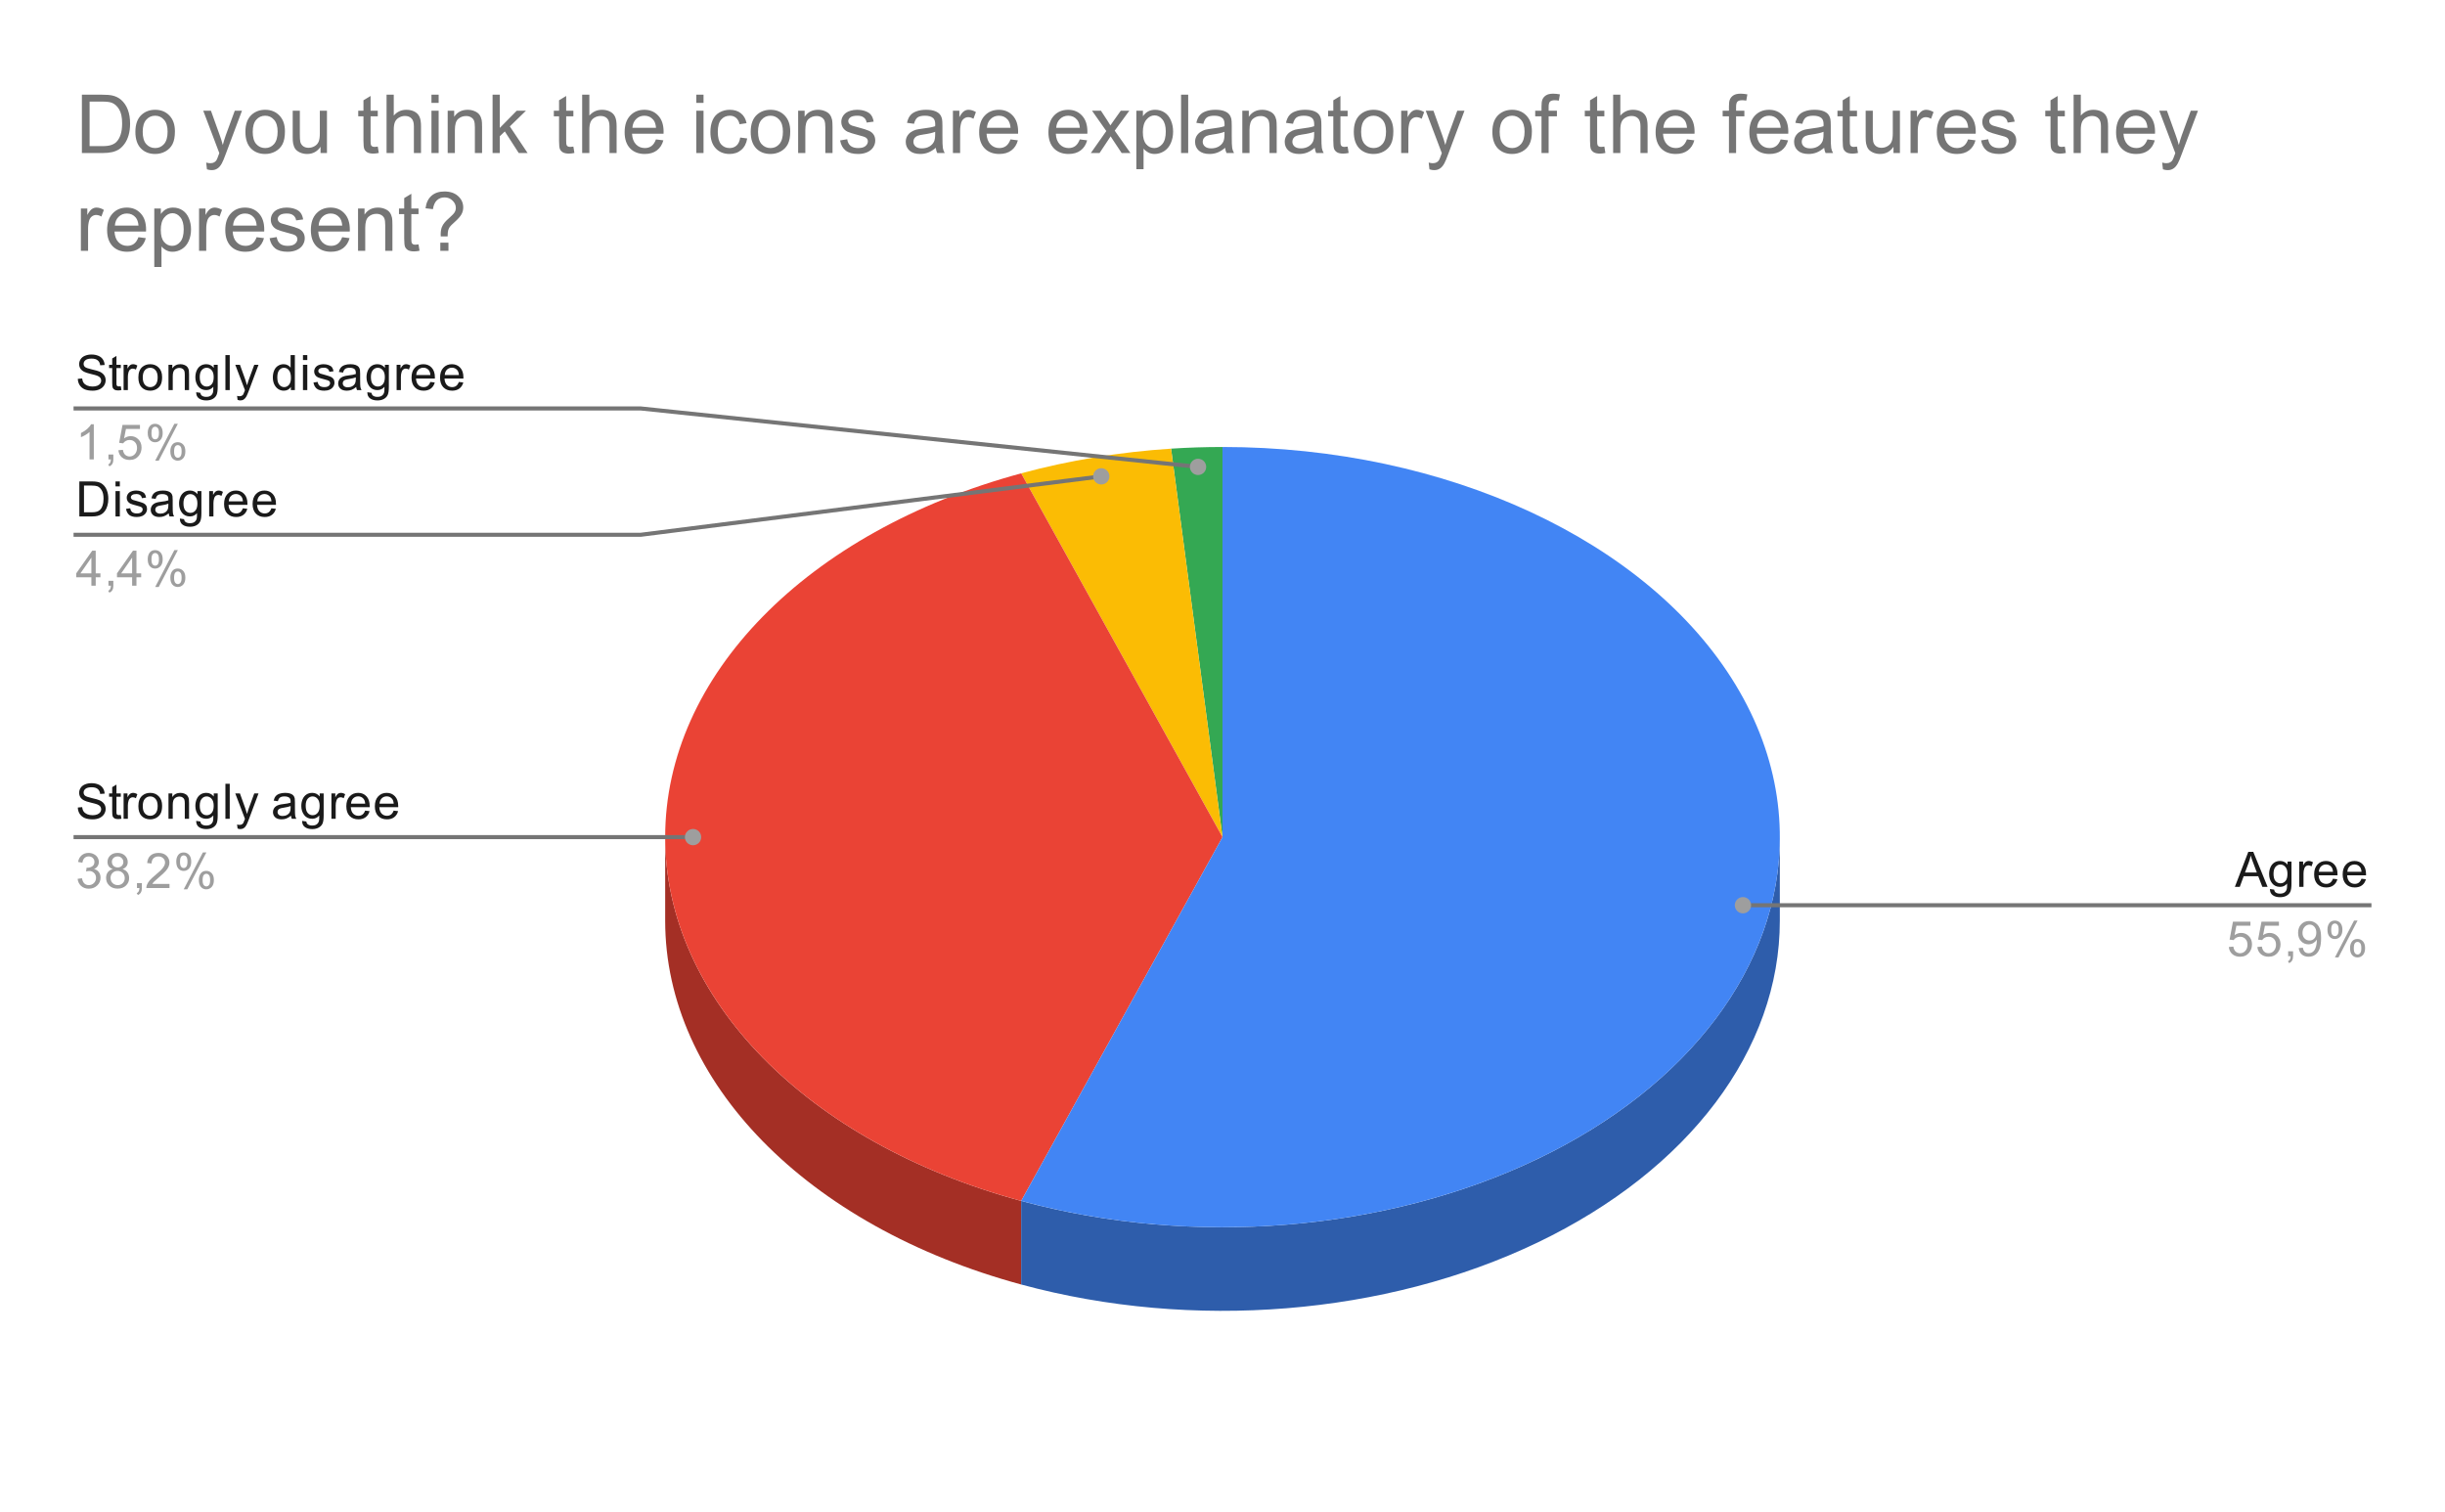 <svg version="1.1" viewBox="0.0 0.0 600.0 371.0" fill="none" stroke="none" stroke-linecap="square" stroke-miterlimit="10" width="600" height="371" xmlns:xlink="http://www.w3.org/1999/xlink" xmlns="http://www.w3.org/2000/svg"><path fill="#ffffff" d="M0 0L600.0 0L600.0 371.0L0 371.0L0 0Z" fill-rule="nonzero"/><path fill="#34a853" d="M287.381 110.098C291.576 109.825 295.787 109.689 300.0 109.689L300.0 205.426Z" fill-rule="nonzero"/><path fill="#fbbc04" d="M250.594 116.154C262.397 112.953 274.777 110.915 287.381 110.098L300.0 205.426Z" fill-rule="nonzero"/><path fill="#a42f25" d="M250.594 315.213C197.938 300.933 163.233 265.469 163.233 225.941L163.233 205.426C163.233 244.954 197.938 280.418 250.594 294.698Z" fill-rule="nonzero"/><path fill="#ea4335" d="M250.594 294.698C197.938 280.418 163.233 244.954 163.233 205.426C163.233 165.898 197.938 130.433 250.594 116.154L300.0 205.426Z" fill-rule="nonzero"/><path fill="#2e5dab" d="M436.767 225.941C436.767 257.524 414.514 287.075 377.292 304.923C340.069 322.772 292.666 326.622 250.594 315.213L250.594 294.698C292.666 306.107 340.069 302.257 377.292 284.408C414.514 266.56 436.767 237.009 436.767 205.426Z" fill-rule="nonzero"/><path fill="#4285f4" d="M300.0 109.689C354.934 109.689 404.537 132.697 425.949 168.109C447.362 203.521 436.428 244.465 398.186 272.071C359.945 299.678 301.818 308.589 250.594 294.698L300.0 205.426Z" fill-rule="nonzero"/><path fill="#1a1a1a" d="M19.097 92.967L20.159 92.873Q20.238 93.529 20.519 93.936Q20.8 94.342 21.378 94.607Q21.972 94.857 22.706 94.857Q23.347 94.857 23.847 94.67Q24.347 94.467 24.581 94.139Q24.831 93.795 24.831 93.404Q24.831 92.998 24.597 92.701Q24.363 92.389 23.831 92.186Q23.472 92.045 22.284 91.764Q21.113 91.482 20.644 91.232Q20.019 90.904 19.722 90.436Q19.425 89.951 19.425 89.357Q19.425 88.717 19.784 88.154Q20.159 87.576 20.863 87.295Q21.581 86.998 22.441 86.998Q23.394 86.998 24.128 87.311Q24.863 87.607 25.253 88.217Q25.644 88.811 25.675 89.561L24.581 89.639Q24.488 88.826 23.972 88.42Q23.472 87.998 22.488 87.998Q21.456 87.998 20.988 88.373Q20.519 88.748 20.519 89.279Q20.519 89.748 20.847 90.045Q21.175 90.342 22.55 90.654Q23.941 90.967 24.456 91.201Q25.206 91.561 25.566 92.092Q25.925 92.607 25.925 93.311Q25.925 93.998 25.534 94.607Q25.144 95.201 24.409 95.545Q23.675 95.873 22.753 95.873Q21.581 95.873 20.784 95.545Q20.003 95.201 19.55 94.514Q19.113 93.826 19.097 92.967ZM29.644 94.795L29.8 95.717Q29.347 95.811 29.003 95.811Q28.425 95.811 28.113 95.639Q27.8 95.451 27.659 95.154Q27.534 94.857 27.534 93.904L27.534 90.326L26.769 90.326L26.769 89.514L27.534 89.514L27.534 87.967L28.581 87.342L28.581 89.514L29.644 89.514L29.644 90.326L28.581 90.326L28.581 93.967Q28.581 94.42 28.628 94.545Q28.691 94.67 28.816 94.748Q28.941 94.826 29.175 94.826Q29.363 94.826 29.644 94.795ZM30.331 95.732L30.331 89.514L31.284 89.514L31.284 90.451Q31.644 89.795 31.941 89.592Q32.253 89.373 32.628 89.373Q33.159 89.373 33.706 89.701L33.347 90.686Q32.956 90.451 32.581 90.451Q32.222 90.451 31.941 90.67Q31.675 90.873 31.566 91.248Q31.378 91.811 31.378 92.467L31.378 95.732L30.331 95.732ZM33.956 92.623Q33.956 90.889 34.909 90.061Q35.706 89.373 36.862 89.373Q38.144 89.373 38.956 90.217Q39.784 91.045 39.784 92.529Q39.784 93.732 39.425 94.42Q39.066 95.107 38.362 95.498Q37.675 95.873 36.862 95.873Q35.566 95.873 34.753 95.045Q33.956 94.201 33.956 92.623ZM35.034 92.623Q35.034 93.811 35.55 94.404Q36.081 94.998 36.862 94.998Q37.659 94.998 38.175 94.404Q38.691 93.811 38.691 92.592Q38.691 91.436 38.159 90.842Q37.644 90.248 36.862 90.248Q36.081 90.248 35.55 90.842Q35.034 91.42 35.034 92.623ZM41.347 95.732L41.347 89.514L42.284 89.514L42.284 90.389Q42.972 89.373 44.269 89.373Q44.831 89.373 45.3 89.576Q45.784 89.779 46.019 90.107Q46.253 90.436 46.347 90.873Q46.394 91.17 46.394 91.904L46.394 95.732L45.347 95.732L45.347 91.951Q45.347 91.295 45.222 90.982Q45.097 90.67 44.784 90.482Q44.472 90.279 44.05 90.279Q43.378 90.279 42.878 90.717Q42.394 91.139 42.394 92.326L42.394 95.732L41.347 95.732ZM48.144 96.248L49.175 96.404Q49.237 96.873 49.534 97.092Q49.925 97.389 50.597 97.389Q51.331 97.389 51.722 97.092Q52.128 96.795 52.269 96.279Q52.362 95.951 52.347 94.92Q51.659 95.732 50.628 95.732Q49.347 95.732 48.644 94.811Q47.941 93.873 47.941 92.592Q47.941 91.701 48.253 90.951Q48.581 90.186 49.191 89.779Q49.8 89.373 50.628 89.373Q51.737 89.373 52.456 90.264L52.456 89.514L53.425 89.514L53.425 94.889Q53.425 96.342 53.128 96.951Q52.831 97.561 52.191 97.904Q51.55 98.264 50.612 98.264Q49.503 98.264 48.816 97.764Q48.128 97.264 48.144 96.248ZM49.019 92.514Q49.019 93.732 49.503 94.295Q49.987 94.857 50.722 94.857Q51.456 94.857 51.941 94.295Q52.441 93.732 52.441 92.545Q52.441 91.404 51.925 90.826Q51.425 90.248 50.706 90.248Q50.003 90.248 49.503 90.826Q49.019 91.389 49.019 92.514ZM55.316 95.732L55.316 87.139L56.378 87.139L56.378 95.732L55.316 95.732ZM58.3 98.123L58.175 97.139Q58.519 97.232 58.784 97.232Q59.128 97.232 59.331 97.107Q59.55 96.998 59.691 96.795Q59.784 96.623 60.019 95.998Q60.034 95.92 60.112 95.748L57.737 89.514L58.878 89.514L60.175 93.107Q60.425 93.795 60.628 94.561Q60.816 93.826 61.066 93.139L62.394 89.514L63.441 89.514L61.081 95.842Q60.691 96.857 60.487 97.248Q60.206 97.779 59.831 98.014Q59.472 98.264 58.972 98.264Q58.675 98.264 58.3 98.123ZM71.378 95.732L71.378 94.951Q70.784 95.873 69.644 95.873Q68.894 95.873 68.269 95.467Q67.644 95.045 67.3 94.311Q66.956 93.576 66.956 92.623Q66.956 91.701 67.269 90.936Q67.581 90.17 68.206 89.779Q68.831 89.373 69.597 89.373Q70.159 89.373 70.597 89.607Q71.034 89.842 71.316 90.217L71.316 87.139L72.362 87.139L72.362 95.732L71.378 95.732ZM68.05 92.623Q68.05 93.826 68.55 94.42Q69.05 94.998 69.737 94.998Q70.425 94.998 70.909 94.436Q71.394 93.873 71.394 92.717Q71.394 91.436 70.894 90.842Q70.409 90.248 69.691 90.248Q68.987 90.248 68.519 90.826Q68.05 91.389 68.05 92.623ZM74.347 88.357L74.347 87.139L75.409 87.139L75.409 88.357L74.347 88.357ZM74.347 95.732L74.347 89.514L75.409 89.514L75.409 95.732L74.347 95.732ZM76.925 93.873L77.956 93.717Q78.05 94.342 78.441 94.67Q78.847 94.998 79.581 94.998Q80.3 94.998 80.644 94.717Q81.003 94.42 81.003 94.014Q81.003 93.654 80.691 93.451Q80.472 93.311 79.612 93.092Q78.456 92.795 78.003 92.592Q77.566 92.373 77.331 91.998Q77.097 91.623 77.097 91.154Q77.097 90.748 77.284 90.389Q77.472 90.029 77.8 89.795Q78.05 89.623 78.472 89.498Q78.894 89.373 79.394 89.373Q80.112 89.373 80.659 89.592Q81.222 89.795 81.487 90.154Q81.753 90.514 81.847 91.107L80.816 91.248Q80.753 90.779 80.409 90.514Q80.081 90.232 79.456 90.232Q78.737 90.232 78.425 90.482Q78.112 90.717 78.112 91.045Q78.112 91.248 78.237 91.404Q78.378 91.576 78.644 91.686Q78.8 91.748 79.581 91.951Q80.706 92.264 81.144 92.451Q81.581 92.639 81.831 92.998Q82.081 93.357 82.081 93.904Q82.081 94.436 81.769 94.904Q81.472 95.357 80.894 95.623Q80.316 95.873 79.581 95.873Q78.362 95.873 77.722 95.373Q77.097 94.857 76.925 93.873ZM87.409 94.967Q86.816 95.467 86.269 95.67Q85.737 95.873 85.112 95.873Q84.081 95.873 83.534 95.373Q82.987 94.873 82.987 94.092Q82.987 93.639 83.191 93.264Q83.394 92.873 83.737 92.654Q84.081 92.42 84.503 92.311Q84.8 92.217 85.441 92.139Q86.706 91.998 87.316 91.779Q87.316 91.561 87.316 91.514Q87.316 90.857 87.019 90.592Q86.612 90.248 85.816 90.248Q85.081 90.248 84.722 90.514Q84.362 90.764 84.191 91.42L83.159 91.279Q83.3 90.623 83.628 90.217Q83.956 89.811 84.566 89.592Q85.175 89.373 85.972 89.373Q86.769 89.373 87.269 89.561Q87.769 89.748 88.003 90.029Q88.237 90.311 88.331 90.748Q88.378 91.014 88.378 91.717L88.378 93.123Q88.378 94.592 88.441 94.982Q88.519 95.373 88.722 95.732L87.612 95.732Q87.456 95.404 87.409 94.967ZM87.316 92.607Q86.737 92.842 85.597 93.014Q84.941 93.107 84.675 93.232Q84.409 93.342 84.253 93.561Q84.112 93.779 84.112 94.061Q84.112 94.482 84.425 94.764Q84.753 95.045 85.362 95.045Q85.972 95.045 86.441 94.779Q86.925 94.514 87.144 94.045Q87.316 93.686 87.316 92.998L87.316 92.607ZM90.144 96.248L91.175 96.404Q91.237 96.873 91.534 97.092Q91.925 97.389 92.597 97.389Q93.331 97.389 93.722 97.092Q94.128 96.795 94.269 96.279Q94.362 95.951 94.347 94.92Q93.659 95.732 92.628 95.732Q91.347 95.732 90.644 94.811Q89.941 93.873 89.941 92.592Q89.941 91.701 90.253 90.951Q90.581 90.186 91.191 89.779Q91.8 89.373 92.628 89.373Q93.737 89.373 94.456 90.264L94.456 89.514L95.425 89.514L95.425 94.889Q95.425 96.342 95.128 96.951Q94.831 97.561 94.191 97.904Q93.55 98.264 92.612 98.264Q91.503 98.264 90.816 97.764Q90.128 97.264 90.144 96.248ZM91.019 92.514Q91.019 93.732 91.503 94.295Q91.987 94.857 92.722 94.857Q93.456 94.857 93.941 94.295Q94.441 93.732 94.441 92.545Q94.441 91.404 93.925 90.826Q93.425 90.248 92.706 90.248Q92.003 90.248 91.503 90.826Q91.019 91.389 91.019 92.514ZM97.331 95.732L97.331 89.514L98.284 89.514L98.284 90.451Q98.644 89.795 98.941 89.592Q99.253 89.373 99.628 89.373Q100.159 89.373 100.706 89.701L100.347 90.686Q99.956 90.451 99.581 90.451Q99.222 90.451 98.941 90.67Q98.675 90.873 98.566 91.248Q98.378 91.811 98.378 92.467L98.378 95.732L97.331 95.732ZM105.597 93.732L106.691 93.857Q106.441 94.811 105.737 95.342Q105.034 95.873 103.956 95.873Q102.597 95.873 101.784 95.029Q100.987 94.186 100.987 92.67Q100.987 91.107 101.8 90.248Q102.612 89.373 103.894 89.373Q105.144 89.373 105.925 90.217Q106.722 91.061 106.722 92.607Q106.722 92.701 106.722 92.889L102.081 92.889Q102.144 93.92 102.659 94.467Q103.175 94.998 103.956 94.998Q104.534 94.998 104.941 94.701Q105.362 94.389 105.597 93.732ZM102.144 92.029L105.612 92.029Q105.55 91.232 105.222 90.842Q104.706 90.232 103.909 90.232Q103.175 90.232 102.675 90.717Q102.191 91.201 102.144 92.029ZM112.597 93.732L113.691 93.857Q113.441 94.811 112.737 95.342Q112.034 95.873 110.956 95.873Q109.597 95.873 108.784 95.029Q107.987 94.186 107.987 92.67Q107.987 91.107 108.8 90.248Q109.612 89.373 110.894 89.373Q112.144 89.373 112.925 90.217Q113.722 91.061 113.722 92.607Q113.722 92.701 113.722 92.889L109.081 92.889Q109.144 93.92 109.659 94.467Q110.175 94.998 110.956 94.998Q111.534 94.998 111.941 94.701Q112.362 94.389 112.597 93.732ZM109.144 92.029L112.612 92.029Q112.55 91.232 112.222 90.842Q111.706 90.232 110.909 90.232Q110.175 90.232 109.675 90.717Q109.191 91.201 109.144 92.029Z" fill-rule="nonzero"/><path fill="#9e9e9e" d="M23.019 112.732L21.972 112.732L21.972 106.014Q21.581 106.373 20.956 106.748Q20.347 107.107 19.863 107.279L19.863 106.264Q20.738 105.842 21.394 105.264Q22.066 104.67 22.347 104.107L23.019 104.107L23.019 112.732ZM26.613 112.732L26.613 111.529L27.816 111.529L27.816 112.732Q27.816 113.389 27.581 113.795Q27.347 114.217 26.847 114.436L26.55 113.982Q26.878 113.842 27.034 113.545Q27.191 113.264 27.222 112.732L26.613 112.732ZM29.05 110.482L30.159 110.389Q30.284 111.201 30.722 111.607Q31.175 112.014 31.816 112.014Q32.566 112.014 33.097 111.436Q33.628 110.857 33.628 109.92Q33.628 109.014 33.112 108.498Q32.612 107.967 31.784 107.967Q31.284 107.967 30.863 108.201Q30.456 108.436 30.222 108.795L29.238 108.67L30.066 104.264L34.347 104.264L34.347 105.264L30.909 105.264L30.456 107.576Q31.222 107.029 32.066 107.029Q33.191 107.029 33.956 107.811Q34.737 108.592 34.737 109.826Q34.737 110.982 34.066 111.842Q33.237 112.873 31.816 112.873Q30.644 112.873 29.894 112.217Q29.159 111.561 29.05 110.482ZM36.253 106.201Q36.253 105.279 36.706 104.639Q37.175 103.998 38.05 103.998Q38.862 103.998 39.394 104.576Q39.925 105.154 39.925 106.264Q39.925 107.357 39.378 107.951Q38.847 108.529 38.066 108.529Q37.284 108.529 36.769 107.951Q36.253 107.373 36.253 106.201ZM38.081 104.717Q37.691 104.717 37.425 105.061Q37.175 105.404 37.175 106.311Q37.175 107.139 37.425 107.482Q37.691 107.811 38.081 107.811Q38.487 107.811 38.737 107.467Q39.003 107.123 39.003 106.232Q39.003 105.389 38.737 105.061Q38.472 104.717 38.081 104.717ZM38.081 113.045L42.784 103.998L43.644 103.998L38.956 113.045L38.081 113.045ZM41.8 110.717Q41.8 109.795 42.253 109.154Q42.722 108.514 43.612 108.514Q44.425 108.514 44.956 109.092Q45.487 109.654 45.487 110.779Q45.487 111.873 44.941 112.467Q44.409 113.045 43.612 113.045Q42.847 113.045 42.316 112.467Q41.8 111.889 41.8 110.717ZM43.644 109.232Q43.237 109.232 42.972 109.576Q42.722 109.92 42.722 110.826Q42.722 111.639 42.987 111.982Q43.253 112.326 43.644 112.326Q44.034 112.326 44.3 111.982Q44.566 111.639 44.566 110.732Q44.566 109.904 44.3 109.576Q44.034 109.232 43.644 109.232Z" fill-rule="nonzero"/><path stroke="#757575" stroke-width="1.0" stroke-linecap="butt" d="M18.55 100.232L157.233 100.232L293.999 114.573" fill-rule="nonzero"/><path fill="#9e9e9e" d="M295.999 114.573C295.999 113.468 295.104 112.573 293.999 112.573C292.895 112.573 291.999 113.468 291.999 114.573C291.999 115.678 292.895 116.573 293.999 116.573C295.104 116.573 295.999 115.678 295.999 114.573" fill-rule="nonzero"/><path fill="#1a1a1a" d="M19.472 126.732L19.472 118.139L22.441 118.139Q23.441 118.139 23.972 118.264Q24.706 118.436 25.222 118.873Q25.909 119.451 26.238 120.357Q26.581 121.248 26.581 122.389Q26.581 123.373 26.347 124.123Q26.128 124.873 25.769 125.373Q25.409 125.873 24.972 126.154Q24.55 126.436 23.956 126.592Q23.363 126.732 22.581 126.732L19.472 126.732ZM20.613 125.717L22.441 125.717Q23.3 125.717 23.784 125.561Q24.269 125.404 24.55 125.107Q24.956 124.717 25.175 124.029Q25.409 123.342 25.409 122.373Q25.409 121.029 24.956 120.311Q24.519 119.576 23.894 119.326Q23.425 119.154 22.425 119.154L20.613 119.154L20.613 125.717ZM28.347 119.357L28.347 118.139L29.409 118.139L29.409 119.357L28.347 119.357ZM28.347 126.732L28.347 120.514L29.409 120.514L29.409 126.732L28.347 126.732ZM30.925 124.873L31.956 124.717Q32.05 125.342 32.441 125.67Q32.847 125.998 33.581 125.998Q34.3 125.998 34.644 125.717Q35.003 125.42 35.003 125.014Q35.003 124.654 34.691 124.451Q34.472 124.311 33.612 124.092Q32.456 123.795 32.003 123.592Q31.566 123.373 31.331 122.998Q31.097 122.623 31.097 122.154Q31.097 121.748 31.284 121.389Q31.472 121.029 31.8 120.795Q32.05 120.623 32.472 120.498Q32.894 120.373 33.394 120.373Q34.112 120.373 34.659 120.592Q35.222 120.795 35.487 121.154Q35.753 121.514 35.847 122.107L34.816 122.248Q34.753 121.779 34.409 121.514Q34.081 121.232 33.456 121.232Q32.737 121.232 32.425 121.482Q32.112 121.717 32.112 122.045Q32.112 122.248 32.237 122.404Q32.378 122.576 32.644 122.686Q32.8 122.748 33.581 122.951Q34.706 123.264 35.144 123.451Q35.581 123.639 35.831 123.998Q36.081 124.357 36.081 124.904Q36.081 125.436 35.769 125.904Q35.472 126.357 34.894 126.623Q34.316 126.873 33.581 126.873Q32.362 126.873 31.722 126.373Q31.097 125.857 30.925 124.873ZM41.409 125.967Q40.816 126.467 40.269 126.67Q39.737 126.873 39.112 126.873Q38.081 126.873 37.534 126.373Q36.987 125.873 36.987 125.092Q36.987 124.639 37.191 124.264Q37.394 123.873 37.737 123.654Q38.081 123.42 38.503 123.311Q38.8 123.217 39.441 123.139Q40.706 122.998 41.316 122.779Q41.316 122.561 41.316 122.514Q41.316 121.857 41.019 121.592Q40.612 121.248 39.816 121.248Q39.081 121.248 38.722 121.514Q38.362 121.764 38.191 122.42L37.159 122.279Q37.3 121.623 37.628 121.217Q37.956 120.811 38.566 120.592Q39.175 120.373 39.972 120.373Q40.769 120.373 41.269 120.561Q41.769 120.748 42.003 121.029Q42.237 121.311 42.331 121.748Q42.378 122.014 42.378 122.717L42.378 124.123Q42.378 125.592 42.441 125.982Q42.519 126.373 42.722 126.732L41.612 126.732Q41.456 126.404 41.409 125.967ZM41.316 123.607Q40.737 123.842 39.597 124.014Q38.941 124.107 38.675 124.232Q38.409 124.342 38.253 124.561Q38.112 124.779 38.112 125.061Q38.112 125.482 38.425 125.764Q38.753 126.045 39.362 126.045Q39.972 126.045 40.441 125.779Q40.925 125.514 41.144 125.045Q41.316 124.686 41.316 123.998L41.316 123.607ZM44.144 127.248L45.175 127.404Q45.237 127.873 45.534 128.092Q45.925 128.389 46.597 128.389Q47.331 128.389 47.722 128.092Q48.128 127.795 48.269 127.279Q48.362 126.951 48.347 125.92Q47.659 126.732 46.628 126.732Q45.347 126.732 44.644 125.811Q43.941 124.873 43.941 123.592Q43.941 122.701 44.253 121.951Q44.581 121.186 45.191 120.779Q45.8 120.373 46.628 120.373Q47.737 120.373 48.456 121.264L48.456 120.514L49.425 120.514L49.425 125.889Q49.425 127.342 49.128 127.951Q48.831 128.561 48.191 128.904Q47.55 129.264 46.612 129.264Q45.503 129.264 44.816 128.764Q44.128 128.264 44.144 127.248ZM45.019 123.514Q45.019 124.732 45.503 125.295Q45.987 125.857 46.722 125.857Q47.456 125.857 47.941 125.295Q48.441 124.732 48.441 123.545Q48.441 122.404 47.925 121.826Q47.425 121.248 46.706 121.248Q46.003 121.248 45.503 121.826Q45.019 122.389 45.019 123.514ZM51.331 126.732L51.331 120.514L52.284 120.514L52.284 121.451Q52.644 120.795 52.941 120.592Q53.253 120.373 53.628 120.373Q54.159 120.373 54.706 120.701L54.347 121.686Q53.956 121.451 53.581 121.451Q53.222 121.451 52.941 121.67Q52.675 121.873 52.566 122.248Q52.378 122.811 52.378 123.467L52.378 126.732L51.331 126.732ZM59.597 124.732L60.691 124.857Q60.441 125.811 59.737 126.342Q59.034 126.873 57.956 126.873Q56.597 126.873 55.784 126.029Q54.987 125.186 54.987 123.67Q54.987 122.107 55.8 121.248Q56.612 120.373 57.894 120.373Q59.144 120.373 59.925 121.217Q60.722 122.061 60.722 123.607Q60.722 123.701 60.722 123.889L56.081 123.889Q56.144 124.92 56.659 125.467Q57.175 125.998 57.956 125.998Q58.534 125.998 58.941 125.701Q59.362 125.389 59.597 124.732ZM56.144 123.029L59.612 123.029Q59.55 122.232 59.222 121.842Q58.706 121.232 57.909 121.232Q57.175 121.232 56.675 121.717Q56.191 122.201 56.144 123.029ZM66.597 124.732L67.691 124.857Q67.441 125.811 66.737 126.342Q66.034 126.873 64.956 126.873Q63.597 126.873 62.784 126.029Q61.987 125.186 61.987 123.67Q61.987 122.107 62.8 121.248Q63.612 120.373 64.894 120.373Q66.144 120.373 66.925 121.217Q67.722 122.061 67.722 123.607Q67.722 123.701 67.722 123.889L63.081 123.889Q63.144 124.92 63.659 125.467Q64.175 125.998 64.956 125.998Q65.534 125.998 65.941 125.701Q66.362 125.389 66.597 124.732ZM63.144 123.029L66.612 123.029Q66.55 122.232 66.222 121.842Q65.706 121.232 64.909 121.232Q64.175 121.232 63.675 121.717Q63.191 122.201 63.144 123.029Z" fill-rule="nonzero"/><path fill="#9e9e9e" d="M22.425 143.732L22.425 141.67L18.706 141.67L18.706 140.701L22.628 135.139L23.488 135.139L23.488 140.701L24.644 140.701L24.644 141.67L23.488 141.67L23.488 143.732L22.425 143.732ZM22.425 140.701L22.425 136.842L19.738 140.701L22.425 140.701ZM26.613 143.732L26.613 142.529L27.816 142.529L27.816 143.732Q27.816 144.389 27.581 144.795Q27.347 145.217 26.847 145.436L26.55 144.982Q26.878 144.842 27.034 144.545Q27.191 144.264 27.222 143.732L26.613 143.732ZM32.425 143.732L32.425 141.67L28.706 141.67L28.706 140.701L32.628 135.139L33.487 135.139L33.487 140.701L34.644 140.701L34.644 141.67L33.487 141.67L33.487 143.732L32.425 143.732ZM32.425 140.701L32.425 136.842L29.738 140.701L32.425 140.701ZM36.253 137.201Q36.253 136.279 36.706 135.639Q37.175 134.998 38.05 134.998Q38.862 134.998 39.394 135.576Q39.925 136.154 39.925 137.264Q39.925 138.357 39.378 138.951Q38.847 139.529 38.066 139.529Q37.284 139.529 36.769 138.951Q36.253 138.373 36.253 137.201ZM38.081 135.717Q37.691 135.717 37.425 136.061Q37.175 136.404 37.175 137.311Q37.175 138.139 37.425 138.482Q37.691 138.811 38.081 138.811Q38.487 138.811 38.737 138.467Q39.003 138.123 39.003 137.232Q39.003 136.389 38.737 136.061Q38.472 135.717 38.081 135.717ZM38.081 144.045L42.784 134.998L43.644 134.998L38.956 144.045L38.081 144.045ZM41.8 141.717Q41.8 140.795 42.253 140.154Q42.722 139.514 43.612 139.514Q44.425 139.514 44.956 140.092Q45.487 140.654 45.487 141.779Q45.487 142.873 44.941 143.467Q44.409 144.045 43.612 144.045Q42.847 144.045 42.316 143.467Q41.8 142.889 41.8 141.717ZM43.644 140.232Q43.237 140.232 42.972 140.576Q42.722 140.92 42.722 141.826Q42.722 142.639 42.987 142.982Q43.253 143.326 43.644 143.326Q44.034 143.326 44.3 142.982Q44.566 142.639 44.566 141.732Q44.566 140.904 44.3 140.576Q44.034 140.232 43.644 140.232Z" fill-rule="nonzero"/><path stroke="#757575" stroke-width="1.0" stroke-linecap="butt" d="M18.55 131.232L157.233 131.232L270.253 116.892" fill-rule="nonzero"/><path fill="#9e9e9e" d="M272.253 116.892C272.253 115.787 271.357 114.892 270.253 114.892C269.148 114.892 268.253 115.787 268.253 116.892C268.253 117.996 269.148 118.892 270.253 118.892C271.357 118.892 272.253 117.996 272.253 116.892" fill-rule="nonzero"/><path fill="#1a1a1a" d="M19.097 198.16L20.159 198.066Q20.238 198.723 20.519 199.129Q20.8 199.535 21.378 199.801Q21.972 200.051 22.706 200.051Q23.347 200.051 23.847 199.863Q24.347 199.66 24.581 199.332Q24.831 198.988 24.831 198.598Q24.831 198.191 24.597 197.895Q24.363 197.582 23.831 197.379Q23.472 197.238 22.284 196.957Q21.113 196.676 20.644 196.426Q20.019 196.098 19.722 195.629Q19.425 195.145 19.425 194.551Q19.425 193.91 19.784 193.348Q20.159 192.77 20.863 192.488Q21.581 192.191 22.441 192.191Q23.394 192.191 24.128 192.504Q24.863 192.801 25.253 193.41Q25.644 194.004 25.675 194.754L24.581 194.832Q24.488 194.02 23.972 193.613Q23.472 193.191 22.488 193.191Q21.456 193.191 20.988 193.566Q20.519 193.941 20.519 194.473Q20.519 194.941 20.847 195.238Q21.175 195.535 22.55 195.848Q23.941 196.16 24.456 196.395Q25.206 196.754 25.566 197.285Q25.925 197.801 25.925 198.504Q25.925 199.191 25.534 199.801Q25.144 200.395 24.409 200.738Q23.675 201.066 22.753 201.066Q21.581 201.066 20.784 200.738Q20.003 200.395 19.55 199.707Q19.113 199.02 19.097 198.16ZM29.644 199.988L29.8 200.91Q29.347 201.004 29.003 201.004Q28.425 201.004 28.113 200.832Q27.8 200.645 27.659 200.348Q27.534 200.051 27.534 199.098L27.534 195.52L26.769 195.52L26.769 194.707L27.534 194.707L27.534 193.16L28.581 192.535L28.581 194.707L29.644 194.707L29.644 195.52L28.581 195.52L28.581 199.16Q28.581 199.613 28.628 199.738Q28.691 199.863 28.816 199.941Q28.941 200.02 29.175 200.02Q29.363 200.02 29.644 199.988ZM30.331 200.926L30.331 194.707L31.284 194.707L31.284 195.645Q31.644 194.988 31.941 194.785Q32.253 194.566 32.628 194.566Q33.159 194.566 33.706 194.895L33.347 195.879Q32.956 195.645 32.581 195.645Q32.222 195.645 31.941 195.863Q31.675 196.066 31.566 196.441Q31.378 197.004 31.378 197.66L31.378 200.926L30.331 200.926ZM33.956 197.816Q33.956 196.082 34.909 195.254Q35.706 194.566 36.862 194.566Q38.144 194.566 38.956 195.41Q39.784 196.238 39.784 197.723Q39.784 198.926 39.425 199.613Q39.066 200.301 38.362 200.691Q37.675 201.066 36.862 201.066Q35.566 201.066 34.753 200.238Q33.956 199.395 33.956 197.816ZM35.034 197.816Q35.034 199.004 35.55 199.598Q36.081 200.191 36.862 200.191Q37.659 200.191 38.175 199.598Q38.691 199.004 38.691 197.785Q38.691 196.629 38.159 196.035Q37.644 195.441 36.862 195.441Q36.081 195.441 35.55 196.035Q35.034 196.613 35.034 197.816ZM41.347 200.926L41.347 194.707L42.284 194.707L42.284 195.582Q42.972 194.566 44.269 194.566Q44.831 194.566 45.3 194.77Q45.784 194.973 46.019 195.301Q46.253 195.629 46.347 196.066Q46.394 196.363 46.394 197.098L46.394 200.926L45.347 200.926L45.347 197.145Q45.347 196.488 45.222 196.176Q45.097 195.863 44.784 195.676Q44.472 195.473 44.05 195.473Q43.378 195.473 42.878 195.91Q42.394 196.332 42.394 197.52L42.394 200.926L41.347 200.926ZM48.144 201.441L49.175 201.598Q49.237 202.066 49.534 202.285Q49.925 202.582 50.597 202.582Q51.331 202.582 51.722 202.285Q52.128 201.988 52.269 201.473Q52.362 201.145 52.347 200.113Q51.659 200.926 50.628 200.926Q49.347 200.926 48.644 200.004Q47.941 199.066 47.941 197.785Q47.941 196.895 48.253 196.145Q48.581 195.379 49.191 194.973Q49.8 194.566 50.628 194.566Q51.737 194.566 52.456 195.457L52.456 194.707L53.425 194.707L53.425 200.082Q53.425 201.535 53.128 202.145Q52.831 202.754 52.191 203.098Q51.55 203.457 50.612 203.457Q49.503 203.457 48.816 202.957Q48.128 202.457 48.144 201.441ZM49.019 197.707Q49.019 198.926 49.503 199.488Q49.987 200.051 50.722 200.051Q51.456 200.051 51.941 199.488Q52.441 198.926 52.441 197.738Q52.441 196.598 51.925 196.02Q51.425 195.441 50.706 195.441Q50.003 195.441 49.503 196.02Q49.019 196.582 49.019 197.707ZM55.316 200.926L55.316 192.332L56.378 192.332L56.378 200.926L55.316 200.926ZM58.3 203.316L58.175 202.332Q58.519 202.426 58.784 202.426Q59.128 202.426 59.331 202.301Q59.55 202.191 59.691 201.988Q59.784 201.816 60.019 201.191Q60.034 201.113 60.112 200.941L57.737 194.707L58.878 194.707L60.175 198.301Q60.425 198.988 60.628 199.754Q60.816 199.02 61.066 198.332L62.394 194.707L63.441 194.707L61.081 201.035Q60.691 202.051 60.487 202.441Q60.206 202.973 59.831 203.207Q59.472 203.457 58.972 203.457Q58.675 203.457 58.3 203.316ZM71.409 200.16Q70.816 200.66 70.269 200.863Q69.737 201.066 69.112 201.066Q68.081 201.066 67.534 200.566Q66.987 200.066 66.987 199.285Q66.987 198.832 67.191 198.457Q67.394 198.066 67.737 197.848Q68.081 197.613 68.503 197.504Q68.8 197.41 69.441 197.332Q70.706 197.191 71.316 196.973Q71.316 196.754 71.316 196.707Q71.316 196.051 71.019 195.785Q70.612 195.441 69.816 195.441Q69.081 195.441 68.722 195.707Q68.362 195.957 68.191 196.613L67.159 196.473Q67.3 195.816 67.628 195.41Q67.956 195.004 68.566 194.785Q69.175 194.566 69.972 194.566Q70.769 194.566 71.269 194.754Q71.769 194.941 72.003 195.223Q72.237 195.504 72.331 195.941Q72.378 196.207 72.378 196.91L72.378 198.316Q72.378 199.785 72.441 200.176Q72.519 200.566 72.722 200.926L71.612 200.926Q71.456 200.598 71.409 200.16ZM71.316 197.801Q70.737 198.035 69.597 198.207Q68.941 198.301 68.675 198.426Q68.409 198.535 68.253 198.754Q68.112 198.973 68.112 199.254Q68.112 199.676 68.425 199.957Q68.753 200.238 69.362 200.238Q69.972 200.238 70.441 199.973Q70.925 199.707 71.144 199.238Q71.316 198.879 71.316 198.191L71.316 197.801ZM74.144 201.441L75.175 201.598Q75.237 202.066 75.534 202.285Q75.925 202.582 76.597 202.582Q77.331 202.582 77.722 202.285Q78.128 201.988 78.269 201.473Q78.362 201.145 78.347 200.113Q77.659 200.926 76.628 200.926Q75.347 200.926 74.644 200.004Q73.941 199.066 73.941 197.785Q73.941 196.895 74.253 196.145Q74.581 195.379 75.191 194.973Q75.8 194.566 76.628 194.566Q77.737 194.566 78.456 195.457L78.456 194.707L79.425 194.707L79.425 200.082Q79.425 201.535 79.128 202.145Q78.831 202.754 78.191 203.098Q77.55 203.457 76.612 203.457Q75.503 203.457 74.816 202.957Q74.128 202.457 74.144 201.441ZM75.019 197.707Q75.019 198.926 75.503 199.488Q75.987 200.051 76.722 200.051Q77.456 200.051 77.941 199.488Q78.441 198.926 78.441 197.738Q78.441 196.598 77.925 196.02Q77.425 195.441 76.706 195.441Q76.003 195.441 75.503 196.02Q75.019 196.582 75.019 197.707ZM81.331 200.926L81.331 194.707L82.284 194.707L82.284 195.645Q82.644 194.988 82.941 194.785Q83.253 194.566 83.628 194.566Q84.159 194.566 84.706 194.895L84.347 195.879Q83.956 195.645 83.581 195.645Q83.222 195.645 82.941 195.863Q82.675 196.066 82.566 196.441Q82.378 197.004 82.378 197.66L82.378 200.926L81.331 200.926ZM89.597 198.926L90.691 199.051Q90.441 200.004 89.737 200.535Q89.034 201.066 87.956 201.066Q86.597 201.066 85.784 200.223Q84.987 199.379 84.987 197.863Q84.987 196.301 85.8 195.441Q86.612 194.566 87.894 194.566Q89.144 194.566 89.925 195.41Q90.722 196.254 90.722 197.801Q90.722 197.895 90.722 198.082L86.081 198.082Q86.144 199.113 86.659 199.66Q87.175 200.191 87.956 200.191Q88.534 200.191 88.941 199.895Q89.362 199.582 89.597 198.926ZM86.144 197.223L89.612 197.223Q89.55 196.426 89.222 196.035Q88.706 195.426 87.909 195.426Q87.175 195.426 86.675 195.91Q86.191 196.395 86.144 197.223ZM96.597 198.926L97.691 199.051Q97.441 200.004 96.737 200.535Q96.034 201.066 94.956 201.066Q93.597 201.066 92.784 200.223Q91.987 199.379 91.987 197.863Q91.987 196.301 92.8 195.441Q93.612 194.566 94.894 194.566Q96.144 194.566 96.925 195.41Q97.722 196.254 97.722 197.801Q97.722 197.895 97.722 198.082L93.081 198.082Q93.144 199.113 93.659 199.66Q94.175 200.191 94.956 200.191Q95.534 200.191 95.941 199.895Q96.362 199.582 96.597 198.926ZM93.144 197.223L96.612 197.223Q96.55 196.426 96.222 196.035Q95.706 195.426 94.909 195.426Q94.175 195.426 93.675 195.91Q93.191 196.395 93.144 197.223Z" fill-rule="nonzero"/><path fill="#9e9e9e" d="M19.05 215.66L20.113 215.52Q20.284 216.41 20.722 216.816Q21.159 217.207 21.784 217.207Q22.534 217.207 23.05 216.691Q23.566 216.176 23.566 215.41Q23.566 214.691 23.081 214.223Q22.613 213.738 21.878 213.738Q21.581 213.738 21.128 213.863L21.253 212.926Q21.363 212.941 21.425 212.941Q22.097 212.941 22.628 212.598Q23.175 212.238 23.175 211.504Q23.175 210.926 22.784 210.551Q22.394 210.16 21.769 210.16Q21.159 210.16 20.738 210.551Q20.331 210.941 20.222 211.707L19.159 211.52Q19.347 210.473 20.034 209.895Q20.722 209.301 21.738 209.301Q22.441 209.301 23.034 209.613Q23.628 209.91 23.941 210.426Q24.253 210.941 24.253 211.535Q24.253 212.082 23.956 212.551Q23.659 213.004 23.081 213.27Q23.831 213.441 24.253 214.004Q24.675 214.551 24.675 215.395Q24.675 216.52 23.847 217.301Q23.034 218.082 21.784 218.082Q20.659 218.082 19.909 217.41Q19.159 216.723 19.05 215.66ZM27.675 213.27Q27.019 213.02 26.691 212.582Q26.378 212.129 26.378 211.52Q26.378 210.582 27.05 209.941Q27.738 209.301 28.847 209.301Q29.972 209.301 30.659 209.957Q31.347 210.613 31.347 211.551Q31.347 212.145 31.034 212.582Q30.722 213.02 30.081 213.27Q30.878 213.52 31.284 214.098Q31.691 214.676 31.691 215.473Q31.691 216.566 30.909 217.316Q30.144 218.066 28.863 218.066Q27.597 218.066 26.816 217.316Q26.034 216.566 26.034 215.441Q26.034 214.598 26.456 214.035Q26.894 213.473 27.675 213.27ZM27.456 211.473Q27.456 212.082 27.847 212.473Q28.253 212.863 28.878 212.863Q29.488 212.863 29.878 212.488Q30.269 212.098 30.269 211.535Q30.269 210.957 29.863 210.566Q29.456 210.16 28.863 210.16Q28.253 210.16 27.847 210.551Q27.456 210.941 27.456 211.473ZM27.128 215.441Q27.128 215.895 27.331 216.316Q27.55 216.738 27.972 216.973Q28.394 217.207 28.878 217.207Q29.628 217.207 30.113 216.723Q30.613 216.238 30.613 215.488Q30.613 214.723 30.113 214.223Q29.613 213.723 28.847 213.723Q28.097 213.723 27.613 214.223Q27.128 214.707 27.128 215.441ZM33.612 217.926L33.612 216.723L34.816 216.723L34.816 217.926Q34.816 218.582 34.581 218.988Q34.347 219.41 33.847 219.629L33.55 219.176Q33.878 219.035 34.034 218.738Q34.191 218.457 34.222 217.926L33.612 217.926ZM41.597 216.91L41.597 217.926L35.909 217.926Q35.909 217.551 36.034 217.191Q36.253 216.613 36.722 216.051Q37.206 215.488 38.112 214.754Q39.519 213.598 40.003 212.926Q40.503 212.254 40.503 211.66Q40.503 211.035 40.05 210.613Q39.597 210.176 38.878 210.176Q38.112 210.176 37.659 210.629Q37.206 211.082 37.191 211.895L36.112 211.785Q36.222 210.566 36.941 209.941Q37.675 209.301 38.909 209.301Q40.144 209.301 40.862 209.988Q41.581 210.676 41.581 211.691Q41.581 212.207 41.362 212.707Q41.159 213.191 40.659 213.754Q40.175 214.301 39.05 215.254Q38.097 216.051 37.816 216.348Q37.55 216.629 37.378 216.91L41.597 216.91ZM43.253 211.395Q43.253 210.473 43.706 209.832Q44.175 209.191 45.05 209.191Q45.862 209.191 46.394 209.77Q46.925 210.348 46.925 211.457Q46.925 212.551 46.378 213.145Q45.847 213.723 45.066 213.723Q44.284 213.723 43.769 213.145Q43.253 212.566 43.253 211.395ZM45.081 209.91Q44.691 209.91 44.425 210.254Q44.175 210.598 44.175 211.504Q44.175 212.332 44.425 212.676Q44.691 213.004 45.081 213.004Q45.487 213.004 45.737 212.66Q46.003 212.316 46.003 211.426Q46.003 210.582 45.737 210.254Q45.472 209.91 45.081 209.91ZM45.081 218.238L49.784 209.191L50.644 209.191L45.956 218.238L45.081 218.238ZM48.8 215.91Q48.8 214.988 49.253 214.348Q49.722 213.707 50.612 213.707Q51.425 213.707 51.956 214.285Q52.487 214.848 52.487 215.973Q52.487 217.066 51.941 217.66Q51.409 218.238 50.612 218.238Q49.847 218.238 49.316 217.66Q48.8 217.082 48.8 215.91ZM50.644 214.426Q50.237 214.426 49.972 214.77Q49.722 215.113 49.722 216.02Q49.722 216.832 49.987 217.176Q50.253 217.52 50.644 217.52Q51.034 217.52 51.3 217.176Q51.566 216.832 51.566 215.926Q51.566 215.098 51.3 214.77Q51.034 214.426 50.644 214.426Z" fill-rule="nonzero"/><path stroke="#757575" stroke-width="1.0" stroke-linecap="butt" d="M18.55 205.426L157.233 205.426L170.072 205.426" fill-rule="nonzero"/><path fill="#9e9e9e" d="M172.072 205.426C172.072 204.321 171.176 203.426 170.072 203.426C168.967 203.426 168.072 204.321 168.072 205.426C168.072 206.53 168.967 207.426 170.072 207.426C171.176 207.426 172.072 206.53 172.072 205.426" fill-rule="nonzero"/><path fill="#1a1a1a" d="M548.434 217.638L551.731 209.044L552.95 209.044L556.466 217.638L555.184 217.638L554.169 215.028L550.591 215.028L549.638 217.638L548.434 217.638ZM550.919 214.107L553.825 214.107L552.934 211.732Q552.513 210.653 552.325 209.95Q552.153 210.778 551.856 211.591L550.919 214.107ZM557.044 218.153L558.075 218.31Q558.138 218.778 558.434 218.997Q558.825 219.294 559.497 219.294Q560.231 219.294 560.622 218.997Q561.028 218.7 561.169 218.185Q561.263 217.857 561.247 216.825Q560.559 217.638 559.528 217.638Q558.247 217.638 557.544 216.716Q556.841 215.778 556.841 214.497Q556.841 213.607 557.153 212.857Q557.481 212.091 558.091 211.685Q558.7 211.278 559.528 211.278Q560.638 211.278 561.356 212.169L561.356 211.419L562.325 211.419L562.325 216.794Q562.325 218.247 562.028 218.857Q561.731 219.466 561.091 219.81Q560.45 220.169 559.513 220.169Q558.403 220.169 557.716 219.669Q557.028 219.169 557.044 218.153ZM557.919 214.419Q557.919 215.638 558.403 216.2Q558.888 216.763 559.622 216.763Q560.356 216.763 560.841 216.2Q561.341 215.638 561.341 214.45Q561.341 213.31 560.825 212.732Q560.325 212.153 559.606 212.153Q558.903 212.153 558.403 212.732Q557.919 213.294 557.919 214.419ZM564.231 217.638L564.231 211.419L565.184 211.419L565.184 212.357Q565.544 211.7 565.841 211.497Q566.153 211.278 566.528 211.278Q567.059 211.278 567.606 211.607L567.247 212.591Q566.856 212.357 566.481 212.357Q566.122 212.357 565.841 212.575Q565.575 212.778 565.466 213.153Q565.278 213.716 565.278 214.372L565.278 217.638L564.231 217.638ZM572.497 215.638L573.591 215.763Q573.341 216.716 572.638 217.247Q571.934 217.778 570.856 217.778Q569.497 217.778 568.684 216.935Q567.888 216.091 567.888 214.575Q567.888 213.013 568.7 212.153Q569.513 211.278 570.794 211.278Q572.044 211.278 572.825 212.122Q573.622 212.966 573.622 214.513Q573.622 214.607 573.622 214.794L568.981 214.794Q569.044 215.825 569.559 216.372Q570.075 216.903 570.856 216.903Q571.434 216.903 571.841 216.607Q572.263 216.294 572.497 215.638ZM569.044 213.935L572.513 213.935Q572.45 213.138 572.122 212.747Q571.606 212.138 570.809 212.138Q570.075 212.138 569.575 212.622Q569.091 213.107 569.044 213.935ZM579.497 215.638L580.591 215.763Q580.341 216.716 579.638 217.247Q578.934 217.778 577.856 217.778Q576.497 217.778 575.684 216.935Q574.888 216.091 574.888 214.575Q574.888 213.013 575.7 212.153Q576.513 211.278 577.794 211.278Q579.044 211.278 579.825 212.122Q580.622 212.966 580.622 214.513Q580.622 214.607 580.622 214.794L575.981 214.794Q576.044 215.825 576.559 216.372Q577.075 216.903 577.856 216.903Q578.434 216.903 578.841 216.607Q579.263 216.294 579.497 215.638ZM576.044 213.935L579.513 213.935Q579.45 213.138 579.122 212.747Q578.606 212.138 577.809 212.138Q577.075 212.138 576.575 212.622Q576.091 213.107 576.044 213.935Z" fill-rule="nonzero"/><path fill="#9e9e9e" d="M546.95 232.388L548.059 232.294Q548.184 233.107 548.622 233.513Q549.075 233.919 549.716 233.919Q550.466 233.919 550.997 233.341Q551.528 232.763 551.528 231.825Q551.528 230.919 551.013 230.403Q550.513 229.872 549.684 229.872Q549.184 229.872 548.763 230.107Q548.356 230.341 548.122 230.7L547.138 230.575L547.966 226.169L552.247 226.169L552.247 227.169L548.809 227.169L548.356 229.482Q549.122 228.935 549.966 228.935Q551.091 228.935 551.856 229.716Q552.638 230.497 552.638 231.732Q552.638 232.888 551.966 233.747Q551.138 234.778 549.716 234.778Q548.544 234.778 547.794 234.122Q547.059 233.466 546.95 232.388ZM553.95 232.388L555.059 232.294Q555.184 233.107 555.622 233.513Q556.075 233.919 556.716 233.919Q557.466 233.919 557.997 233.341Q558.528 232.763 558.528 231.825Q558.528 230.919 558.013 230.403Q557.513 229.872 556.684 229.872Q556.184 229.872 555.763 230.107Q555.356 230.341 555.122 230.7L554.138 230.575L554.966 226.169L559.247 226.169L559.247 227.169L555.809 227.169L555.356 229.482Q556.122 228.935 556.966 228.935Q558.091 228.935 558.856 229.716Q559.638 230.497 559.638 231.732Q559.638 232.888 558.966 233.747Q558.138 234.778 556.716 234.778Q555.544 234.778 554.794 234.122Q554.059 233.466 553.95 232.388ZM561.513 234.638L561.513 233.435L562.716 233.435L562.716 234.638Q562.716 235.294 562.481 235.7Q562.247 236.122 561.747 236.341L561.45 235.888Q561.778 235.747 561.934 235.45Q562.091 235.169 562.122 234.638L561.513 234.638ZM564.106 232.653L565.122 232.56Q565.247 233.278 565.606 233.607Q565.981 233.919 566.544 233.919Q567.028 233.919 567.388 233.7Q567.763 233.466 567.997 233.107Q568.231 232.732 568.388 232.107Q568.544 231.466 568.544 230.81Q568.544 230.732 568.544 230.591Q568.231 231.091 567.684 231.419Q567.138 231.732 566.497 231.732Q565.419 231.732 564.684 230.966Q563.95 230.185 563.95 228.919Q563.95 227.607 564.716 226.81Q565.497 226.013 566.653 226.013Q567.481 226.013 568.169 226.466Q568.872 226.919 569.231 227.763Q569.591 228.591 569.591 230.169Q569.591 231.81 569.231 232.794Q568.888 233.763 568.169 234.278Q567.466 234.778 566.528 234.778Q565.513 234.778 564.872 234.232Q564.231 233.669 564.106 232.653ZM568.419 228.857Q568.419 227.95 567.934 227.419Q567.466 226.888 566.778 226.888Q566.075 226.888 565.544 227.466Q565.028 228.028 565.028 228.95Q565.028 229.763 565.528 230.278Q566.028 230.794 566.747 230.794Q567.481 230.794 567.95 230.278Q568.419 229.763 568.419 228.857ZM571.153 228.107Q571.153 227.185 571.606 226.544Q572.075 225.903 572.95 225.903Q573.763 225.903 574.294 226.482Q574.825 227.06 574.825 228.169Q574.825 229.263 574.278 229.857Q573.747 230.435 572.966 230.435Q572.184 230.435 571.669 229.857Q571.153 229.278 571.153 228.107ZM572.981 226.622Q572.591 226.622 572.325 226.966Q572.075 227.31 572.075 228.216Q572.075 229.044 572.325 229.388Q572.591 229.716 572.981 229.716Q573.388 229.716 573.638 229.372Q573.903 229.028 573.903 228.138Q573.903 227.294 573.638 226.966Q573.372 226.622 572.981 226.622ZM572.981 234.95L577.684 225.903L578.544 225.903L573.856 234.95L572.981 234.95ZM576.7 232.622Q576.7 231.7 577.153 231.06Q577.622 230.419 578.513 230.419Q579.325 230.419 579.856 230.997Q580.388 231.56 580.388 232.685Q580.388 233.778 579.841 234.372Q579.309 234.95 578.513 234.95Q577.747 234.95 577.216 234.372Q576.7 233.794 576.7 232.622ZM578.544 231.138Q578.138 231.138 577.872 231.482Q577.622 231.825 577.622 232.732Q577.622 233.544 577.888 233.888Q578.153 234.232 578.544 234.232Q578.934 234.232 579.2 233.888Q579.466 233.544 579.466 232.638Q579.466 231.81 579.2 231.482Q578.934 231.138 578.544 231.138Z" fill-rule="nonzero"/><path stroke="#757575" stroke-width="1.0" stroke-linecap="butt" d="M581.45 222.138L442.767 222.138L427.716 222.138" fill-rule="nonzero"/><path fill="#9e9e9e" d="M429.716 222.138C429.716 221.033 428.821 220.138 427.716 220.138C426.611 220.138 425.716 221.033 425.716 222.138C425.716 223.242 426.611 224.138 427.716 224.138C428.821 224.138 429.716 223.242 429.716 222.138" fill-rule="nonzero"/><path fill="#757575" d="M20.097 37.55L20.097 23.238L25.019 23.238Q26.691 23.238 27.581 23.441Q28.8 23.722 29.675 24.456Q30.8 25.425 31.363 26.909Q31.925 28.394 31.925 30.316Q31.925 31.941 31.55 33.206Q31.175 34.456 30.566 35.284Q29.972 36.112 29.269 36.597Q28.566 37.066 27.566 37.316Q26.566 37.55 25.253 37.55L20.097 37.55ZM21.988 35.862L25.05 35.862Q26.456 35.862 27.253 35.597Q28.066 35.331 28.55 34.847Q29.222 34.175 29.597 33.05Q29.972 31.909 29.972 30.284Q29.972 28.034 29.238 26.831Q28.503 25.628 27.441 25.222Q26.691 24.925 25.003 24.925L21.988 24.925L21.988 35.862ZM33.222 32.362Q33.222 29.488 34.816 28.097Q36.159 26.941 38.081 26.941Q40.222 26.941 41.566 28.347Q42.925 29.753 42.925 32.222Q42.925 34.222 42.331 35.378Q41.737 36.519 40.581 37.159Q39.441 37.784 38.081 37.784Q35.894 37.784 34.55 36.394Q33.222 34.987 33.222 32.362ZM35.019 32.362Q35.019 34.362 35.878 35.347Q36.753 36.331 38.081 36.331Q39.394 36.331 40.253 35.347Q41.128 34.347 41.128 32.3Q41.128 30.378 40.253 29.394Q39.378 28.394 38.081 28.394Q36.753 28.394 35.878 29.394Q35.019 30.378 35.019 32.362ZM50.784 41.55L50.597 39.894Q51.175 40.05 51.597 40.05Q52.191 40.05 52.534 39.847Q52.894 39.659 53.112 39.316Q53.284 39.05 53.659 38.003Q53.706 37.847 53.816 37.566L49.878 27.175L51.769 27.175L53.925 33.191Q54.347 34.331 54.675 35.581Q54.987 34.378 55.394 33.222L57.612 27.175L59.378 27.175L55.425 37.722Q54.8 39.441 54.441 40.081Q53.972 40.956 53.362 41.347Q52.769 41.753 51.925 41.753Q51.409 41.753 50.784 41.55ZM60.222 32.362Q60.222 29.488 61.816 28.097Q63.159 26.941 65.081 26.941Q67.222 26.941 68.566 28.347Q69.925 29.753 69.925 32.222Q69.925 34.222 69.331 35.378Q68.737 36.519 67.581 37.159Q66.441 37.784 65.081 37.784Q62.894 37.784 61.55 36.394Q60.222 34.987 60.222 32.362ZM62.019 32.362Q62.019 34.362 62.878 35.347Q63.753 36.331 65.081 36.331Q66.394 36.331 67.253 35.347Q68.128 34.347 68.128 32.3Q68.128 30.378 67.253 29.394Q66.378 28.394 65.081 28.394Q63.753 28.394 62.878 29.394Q62.019 30.378 62.019 32.362ZM78.659 37.55L78.659 36.019Q77.456 37.784 75.378 37.784Q74.456 37.784 73.659 37.441Q72.862 37.081 72.472 36.55Q72.097 36.019 71.941 35.237Q71.831 34.722 71.831 33.597L71.831 27.175L73.581 27.175L73.581 32.925Q73.581 34.3 73.691 34.784Q73.862 35.472 74.394 35.878Q74.941 36.269 75.722 36.269Q76.519 36.269 77.206 35.862Q77.909 35.456 78.191 34.769Q78.487 34.066 78.487 32.737L78.487 27.175L80.237 27.175L80.237 37.55L78.659 37.55ZM92.706 35.972L92.956 37.534Q92.222 37.691 91.628 37.691Q90.675 37.691 90.144 37.394Q89.628 37.081 89.409 36.597Q89.191 36.097 89.191 34.519L89.191 28.55L87.909 28.55L87.909 27.175L89.191 27.175L89.191 24.613L90.941 23.55L90.941 27.175L92.706 27.175L92.706 28.55L90.941 28.55L90.941 34.612Q90.941 35.362 91.034 35.581Q91.128 35.784 91.331 35.925Q91.55 36.05 91.941 36.05Q92.222 36.05 92.706 35.972ZM94.862 37.55L94.862 23.238L96.628 23.238L96.628 28.363Q97.862 26.941 99.737 26.941Q100.878 26.941 101.722 27.394Q102.581 27.847 102.941 28.659Q103.316 29.456 103.316 30.972L103.316 37.55L101.566 37.55L101.566 30.972Q101.566 29.659 100.987 29.066Q100.409 28.456 99.378 28.456Q98.597 28.456 97.894 28.863Q97.206 29.269 96.909 29.972Q96.628 30.659 96.628 31.878L96.628 37.55L94.862 37.55ZM105.878 25.253L105.878 23.238L107.644 23.238L107.644 25.253L105.878 25.253ZM105.878 37.55L105.878 27.175L107.644 27.175L107.644 37.55L105.878 37.55ZM109.862 37.55L109.862 27.175L111.456 27.175L111.456 28.659Q112.597 26.941 114.753 26.941Q115.691 26.941 116.472 27.284Q117.269 27.613 117.659 28.159Q118.05 28.706 118.206 29.456Q118.3 29.956 118.3 31.175L118.3 37.55L116.534 37.55L116.534 31.238Q116.534 30.159 116.331 29.628Q116.128 29.097 115.597 28.784Q115.081 28.472 114.378 28.472Q113.253 28.472 112.441 29.191Q111.628 29.894 111.628 31.878L111.628 37.55L109.862 37.55ZM120.878 37.55L120.878 23.238L122.644 23.238L122.644 31.394L126.8 27.175L129.066 27.175L125.112 31.019L129.472 37.55L127.3 37.55L123.878 32.253L122.644 33.441L122.644 37.55L120.878 37.55ZM140.706 35.972L140.956 37.534Q140.222 37.691 139.628 37.691Q138.675 37.691 138.144 37.394Q137.628 37.081 137.409 36.597Q137.191 36.097 137.191 34.519L137.191 28.55L135.909 28.55L135.909 27.175L137.191 27.175L137.191 24.613L138.941 23.55L138.941 27.175L140.706 27.175L140.706 28.55L138.941 28.55L138.941 34.612Q138.941 35.362 139.034 35.581Q139.128 35.784 139.331 35.925Q139.55 36.05 139.941 36.05Q140.222 36.05 140.706 35.972ZM142.863 37.55L142.863 23.238L144.628 23.238L144.628 28.363Q145.863 26.941 147.738 26.941Q148.878 26.941 149.722 27.394Q150.581 27.847 150.941 28.659Q151.316 29.456 151.316 30.972L151.316 37.55L149.566 37.55L149.566 30.972Q149.566 29.659 148.988 29.066Q148.409 28.456 147.378 28.456Q146.597 28.456 145.894 28.863Q145.206 29.269 144.909 29.972Q144.628 30.659 144.628 31.878L144.628 37.55L142.863 37.55ZM160.972 34.206L162.784 34.441Q162.363 36.019 161.191 36.909Q160.034 37.784 158.222 37.784Q155.956 37.784 154.613 36.394Q153.284 34.987 153.284 32.456Q153.284 29.831 154.628 28.394Q155.972 26.941 158.128 26.941Q160.206 26.941 161.519 28.363Q162.847 29.769 162.847 32.347Q162.847 32.503 162.831 32.816L155.097 32.816Q155.191 34.519 156.066 35.425Q156.941 36.331 158.238 36.331Q159.206 36.331 159.878 35.831Q160.566 35.316 160.972 34.206ZM155.191 31.363L160.988 31.363Q160.878 30.066 160.331 29.409Q159.488 28.394 158.144 28.394Q156.941 28.394 156.113 29.206Q155.284 30.003 155.191 31.363ZM170.878 25.253L170.878 23.238L172.644 23.238L172.644 25.253L170.878 25.253ZM170.878 37.55L170.878 27.175L172.644 27.175L172.644 37.55L170.878 37.55ZM181.644 33.753L183.363 33.972Q183.081 35.769 181.909 36.784Q180.753 37.784 179.05 37.784Q176.925 37.784 175.628 36.394Q174.331 35.003 174.331 32.409Q174.331 30.722 174.878 29.472Q175.441 28.206 176.581 27.581Q177.722 26.941 179.066 26.941Q180.753 26.941 181.816 27.8Q182.894 28.659 183.206 30.222L181.488 30.488Q181.253 29.441 180.628 28.925Q180.003 28.394 179.128 28.394Q177.8 28.394 176.972 29.347Q176.144 30.3 176.144 32.347Q176.144 34.441 176.941 35.394Q177.738 36.331 179.034 36.331Q180.066 36.331 180.753 35.706Q181.456 35.066 181.644 33.753ZM184.222 32.362Q184.222 29.488 185.816 28.097Q187.159 26.941 189.081 26.941Q191.222 26.941 192.566 28.347Q193.925 29.753 193.925 32.222Q193.925 34.222 193.331 35.378Q192.738 36.519 191.581 37.159Q190.441 37.784 189.081 37.784Q186.894 37.784 185.55 36.394Q184.222 34.987 184.222 32.362ZM186.019 32.362Q186.019 34.362 186.878 35.347Q187.753 36.331 189.081 36.331Q190.394 36.331 191.253 35.347Q192.128 34.347 192.128 32.3Q192.128 30.378 191.253 29.394Q190.378 28.394 189.081 28.394Q187.753 28.394 186.878 29.394Q186.019 30.378 186.019 32.362ZM195.863 37.55L195.863 27.175L197.456 27.175L197.456 28.659Q198.597 26.941 200.753 26.941Q201.691 26.941 202.472 27.284Q203.269 27.613 203.659 28.159Q204.05 28.706 204.206 29.456Q204.3 29.956 204.3 31.175L204.3 37.55L202.534 37.55L202.534 31.238Q202.534 30.159 202.331 29.628Q202.128 29.097 201.597 28.784Q201.081 28.472 200.378 28.472Q199.253 28.472 198.441 29.191Q197.628 29.894 197.628 31.878L197.628 37.55L195.863 37.55ZM206.159 34.456L207.909 34.175Q208.05 35.222 208.722 35.784Q209.394 36.331 210.597 36.331Q211.8 36.331 212.378 35.847Q212.972 35.347 212.972 34.691Q212.972 34.097 212.456 33.753Q212.097 33.519 210.659 33.159Q208.722 32.659 207.972 32.316Q207.238 31.956 206.847 31.331Q206.456 30.691 206.456 29.925Q206.456 29.238 206.769 28.644Q207.097 28.05 207.644 27.659Q208.05 27.363 208.753 27.159Q209.472 26.941 210.284 26.941Q211.503 26.941 212.425 27.3Q213.347 27.644 213.784 28.253Q214.222 28.847 214.394 29.847L212.675 30.081Q212.55 29.284 211.988 28.847Q211.425 28.394 210.409 28.394Q209.191 28.394 208.675 28.8Q208.159 29.191 208.159 29.722Q208.159 30.066 208.378 30.347Q208.581 30.628 209.05 30.816Q209.316 30.909 210.597 31.253Q212.472 31.753 213.206 32.081Q213.941 32.394 214.363 33.003Q214.784 33.597 214.784 34.503Q214.784 35.378 214.269 36.159Q213.753 36.941 212.784 37.362Q211.816 37.784 210.597 37.784Q208.581 37.784 207.519 36.941Q206.456 36.097 206.159 34.456ZM229.644 36.269Q228.659 37.097 227.753 37.441Q226.847 37.784 225.816 37.784Q224.113 37.784 223.191 36.956Q222.269 36.112 222.269 34.816Q222.269 34.05 222.613 33.425Q222.972 32.8 223.534 32.425Q224.097 32.034 224.8 31.831Q225.316 31.706 226.363 31.566Q228.488 31.316 229.488 30.972Q229.503 30.613 229.503 30.503Q229.503 29.441 229.003 28.988Q228.331 28.394 227.003 28.394Q225.753 28.394 225.159 28.831Q224.581 29.269 224.3 30.378L222.581 30.144Q222.816 29.034 223.347 28.363Q223.878 27.675 224.894 27.316Q225.909 26.941 227.253 26.941Q228.581 26.941 229.409 27.253Q230.238 27.566 230.628 28.05Q231.019 28.519 231.175 29.238Q231.269 29.691 231.269 30.863L231.269 33.206Q231.269 35.659 231.378 36.316Q231.488 36.956 231.831 37.55L229.988 37.55Q229.722 37.003 229.644 36.269ZM229.488 32.347Q228.534 32.737 226.613 33.003Q225.534 33.159 225.081 33.362Q224.644 33.55 224.394 33.925Q224.144 34.3 224.144 34.769Q224.144 35.472 224.675 35.941Q225.206 36.409 226.238 36.409Q227.253 36.409 228.034 35.972Q228.831 35.519 229.206 34.753Q229.488 34.144 229.488 32.987L229.488 32.347ZM233.847 37.55L233.847 27.175L235.425 27.175L235.425 28.753Q236.034 27.644 236.55 27.3Q237.066 26.941 237.675 26.941Q238.566 26.941 239.488 27.503L238.878 29.144Q238.238 28.753 237.597 28.753Q237.019 28.753 236.55 29.113Q236.097 29.456 235.894 30.066Q235.613 31.003 235.613 32.112L235.613 37.55L233.847 37.55ZM247.972 34.206L249.784 34.441Q249.363 36.019 248.191 36.909Q247.034 37.784 245.222 37.784Q242.956 37.784 241.613 36.394Q240.284 34.987 240.284 32.456Q240.284 29.831 241.628 28.394Q242.972 26.941 245.128 26.941Q247.206 26.941 248.519 28.363Q249.847 29.769 249.847 32.347Q249.847 32.503 249.831 32.816L242.097 32.816Q242.191 34.519 243.066 35.425Q243.941 36.331 245.238 36.331Q246.206 36.331 246.878 35.831Q247.566 35.316 247.972 34.206ZM242.191 31.363L247.988 31.363Q247.878 30.066 247.331 29.409Q246.488 28.394 245.144 28.394Q243.941 28.394 243.113 29.206Q242.284 30.003 242.191 31.363ZM264.972 34.206L266.784 34.441Q266.363 36.019 265.191 36.909Q264.034 37.784 262.222 37.784Q259.956 37.784 258.613 36.394Q257.284 34.987 257.284 32.456Q257.284 29.831 258.628 28.394Q259.972 26.941 262.128 26.941Q264.206 26.941 265.519 28.363Q266.847 29.769 266.847 32.347Q266.847 32.503 266.831 32.816L259.097 32.816Q259.191 34.519 260.066 35.425Q260.941 36.331 262.238 36.331Q263.206 36.331 263.878 35.831Q264.566 35.316 264.972 34.206ZM259.191 31.363L264.988 31.363Q264.878 30.066 264.331 29.409Q263.488 28.394 262.144 28.394Q260.941 28.394 260.113 29.206Q259.284 30.003 259.191 31.363ZM267.691 37.55L271.488 32.159L267.988 27.175L270.175 27.175L271.769 29.613Q272.222 30.3 272.488 30.769Q272.925 30.128 273.284 29.628L275.034 27.175L277.128 27.175L273.55 32.066L277.409 37.55L275.253 37.55L273.113 34.331L272.55 33.456L269.831 37.55L267.691 37.55ZM278.863 41.519L278.863 27.175L280.472 27.175L280.472 28.519Q281.034 27.738 281.738 27.347Q282.456 26.941 283.472 26.941Q284.8 26.941 285.816 27.628Q286.831 28.316 287.347 29.566Q287.878 30.8 287.878 32.284Q287.878 33.878 287.3 35.159Q286.738 36.425 285.644 37.112Q284.55 37.784 283.347 37.784Q282.472 37.784 281.769 37.409Q281.081 37.034 280.628 36.472L280.628 41.519L278.863 41.519ZM280.456 32.425Q280.456 34.425 281.269 35.378Q282.081 36.331 283.238 36.331Q284.409 36.331 285.238 35.347Q286.081 34.362 286.081 32.269Q286.081 30.3 285.253 29.316Q284.441 28.316 283.316 28.316Q282.191 28.316 281.316 29.378Q280.456 30.425 280.456 32.425ZM289.831 37.55L289.831 23.238L291.581 23.238L291.581 37.55L289.831 37.55ZM300.644 36.269Q299.659 37.097 298.753 37.441Q297.847 37.784 296.816 37.784Q295.113 37.784 294.191 36.956Q293.269 36.112 293.269 34.816Q293.269 34.05 293.613 33.425Q293.972 32.8 294.534 32.425Q295.097 32.034 295.8 31.831Q296.316 31.706 297.363 31.566Q299.488 31.316 300.488 30.972Q300.503 30.613 300.503 30.503Q300.503 29.441 300.003 28.988Q299.331 28.394 298.003 28.394Q296.753 28.394 296.159 28.831Q295.581 29.269 295.3 30.378L293.581 30.144Q293.816 29.034 294.347 28.363Q294.878 27.675 295.894 27.316Q296.909 26.941 298.253 26.941Q299.581 26.941 300.409 27.253Q301.238 27.566 301.628 28.05Q302.019 28.519 302.175 29.238Q302.269 29.691 302.269 30.863L302.269 33.206Q302.269 35.659 302.378 36.316Q302.488 36.956 302.831 37.55L300.988 37.55Q300.722 37.003 300.644 36.269ZM300.488 32.347Q299.534 32.737 297.613 33.003Q296.534 33.159 296.081 33.362Q295.644 33.55 295.394 33.925Q295.144 34.3 295.144 34.769Q295.144 35.472 295.675 35.941Q296.206 36.409 297.238 36.409Q298.253 36.409 299.034 35.972Q299.831 35.519 300.206 34.753Q300.488 34.144 300.488 32.987L300.488 32.347ZM304.863 37.55L304.863 27.175L306.456 27.175L306.456 28.659Q307.597 26.941 309.753 26.941Q310.691 26.941 311.472 27.284Q312.269 27.613 312.659 28.159Q313.05 28.706 313.206 29.456Q313.3 29.956 313.3 31.175L313.3 37.55L311.534 37.55L311.534 31.238Q311.534 30.159 311.331 29.628Q311.128 29.097 310.597 28.784Q310.081 28.472 309.378 28.472Q308.253 28.472 307.441 29.191Q306.628 29.894 306.628 31.878L306.628 37.55L304.863 37.55ZM322.644 36.269Q321.659 37.097 320.753 37.441Q319.847 37.784 318.816 37.784Q317.113 37.784 316.191 36.956Q315.269 36.112 315.269 34.816Q315.269 34.05 315.613 33.425Q315.972 32.8 316.534 32.425Q317.097 32.034 317.8 31.831Q318.316 31.706 319.363 31.566Q321.488 31.316 322.488 30.972Q322.503 30.613 322.503 30.503Q322.503 29.441 322.003 28.988Q321.331 28.394 320.003 28.394Q318.753 28.394 318.159 28.831Q317.581 29.269 317.3 30.378L315.581 30.144Q315.816 29.034 316.347 28.363Q316.878 27.675 317.894 27.316Q318.909 26.941 320.253 26.941Q321.581 26.941 322.409 27.253Q323.238 27.566 323.628 28.05Q324.019 28.519 324.175 29.238Q324.269 29.691 324.269 30.863L324.269 33.206Q324.269 35.659 324.378 36.316Q324.488 36.956 324.831 37.55L322.988 37.55Q322.722 37.003 322.644 36.269ZM322.488 32.347Q321.534 32.737 319.613 33.003Q318.534 33.159 318.081 33.362Q317.644 33.55 317.394 33.925Q317.144 34.3 317.144 34.769Q317.144 35.472 317.675 35.941Q318.206 36.409 319.238 36.409Q320.253 36.409 321.034 35.972Q321.831 35.519 322.206 34.753Q322.488 34.144 322.488 32.987L322.488 32.347ZM330.706 35.972L330.956 37.534Q330.222 37.691 329.628 37.691Q328.675 37.691 328.144 37.394Q327.628 37.081 327.409 36.597Q327.191 36.097 327.191 34.519L327.191 28.55L325.909 28.55L325.909 27.175L327.191 27.175L327.191 24.613L328.941 23.55L328.941 27.175L330.706 27.175L330.706 28.55L328.941 28.55L328.941 34.612Q328.941 35.362 329.034 35.581Q329.128 35.784 329.331 35.925Q329.55 36.05 329.941 36.05Q330.222 36.05 330.706 35.972ZM332.222 32.362Q332.222 29.488 333.816 28.097Q335.159 26.941 337.081 26.941Q339.222 26.941 340.566 28.347Q341.925 29.753 341.925 32.222Q341.925 34.222 341.331 35.378Q340.738 36.519 339.581 37.159Q338.441 37.784 337.081 37.784Q334.894 37.784 333.55 36.394Q332.222 34.987 332.222 32.362ZM334.019 32.362Q334.019 34.362 334.878 35.347Q335.753 36.331 337.081 36.331Q338.394 36.331 339.253 35.347Q340.128 34.347 340.128 32.3Q340.128 30.378 339.253 29.394Q338.378 28.394 337.081 28.394Q335.753 28.394 334.878 29.394Q334.019 30.378 334.019 32.362ZM343.847 37.55L343.847 27.175L345.425 27.175L345.425 28.753Q346.034 27.644 346.55 27.3Q347.066 26.941 347.675 26.941Q348.566 26.941 349.488 27.503L348.878 29.144Q348.238 28.753 347.597 28.753Q347.019 28.753 346.55 29.113Q346.097 29.456 345.894 30.066Q345.613 31.003 345.613 32.112L345.613 37.55L343.847 37.55ZM350.784 41.55L350.597 39.894Q351.175 40.05 351.597 40.05Q352.191 40.05 352.534 39.847Q352.894 39.659 353.113 39.316Q353.284 39.05 353.659 38.003Q353.706 37.847 353.816 37.566L349.878 27.175L351.769 27.175L353.925 33.191Q354.347 34.331 354.675 35.581Q354.988 34.378 355.394 33.222L357.613 27.175L359.378 27.175L355.425 37.722Q354.8 39.441 354.441 40.081Q353.972 40.956 353.363 41.347Q352.769 41.753 351.925 41.753Q351.409 41.753 350.784 41.55ZM366.222 32.362Q366.222 29.488 367.816 28.097Q369.159 26.941 371.081 26.941Q373.222 26.941 374.566 28.347Q375.925 29.753 375.925 32.222Q375.925 34.222 375.331 35.378Q374.738 36.519 373.581 37.159Q372.441 37.784 371.081 37.784Q368.894 37.784 367.55 36.394Q366.222 34.987 366.222 32.362ZM368.019 32.362Q368.019 34.362 368.878 35.347Q369.753 36.331 371.081 36.331Q372.394 36.331 373.253 35.347Q374.128 34.347 374.128 32.3Q374.128 30.378 373.253 29.394Q372.378 28.394 371.081 28.394Q369.753 28.394 368.878 29.394Q368.019 30.378 368.019 32.362ZM378.284 37.55L378.284 28.55L376.738 28.55L376.738 27.175L378.284 27.175L378.284 26.081Q378.284 25.034 378.472 24.519Q378.722 23.831 379.363 23.409Q380.003 22.988 381.159 22.988Q381.909 22.988 382.8 23.159L382.534 24.691Q381.988 24.597 381.503 24.597Q380.706 24.597 380.363 24.941Q380.034 25.284 380.034 26.222L380.034 27.175L382.066 27.175L382.066 28.55L380.034 28.55L380.034 37.55L378.284 37.55ZM393.706 35.972L393.956 37.534Q393.222 37.691 392.628 37.691Q391.675 37.691 391.144 37.394Q390.628 37.081 390.409 36.597Q390.191 36.097 390.191 34.519L390.191 28.55L388.909 28.55L388.909 27.175L390.191 27.175L390.191 24.613L391.941 23.55L391.941 27.175L393.706 27.175L393.706 28.55L391.941 28.55L391.941 34.612Q391.941 35.362 392.034 35.581Q392.128 35.784 392.331 35.925Q392.55 36.05 392.941 36.05Q393.222 36.05 393.706 35.972ZM395.863 37.55L395.863 23.238L397.628 23.238L397.628 28.363Q398.863 26.941 400.738 26.941Q401.878 26.941 402.722 27.394Q403.581 27.847 403.941 28.659Q404.316 29.456 404.316 30.972L404.316 37.55L402.566 37.55L402.566 30.972Q402.566 29.659 401.988 29.066Q401.409 28.456 400.378 28.456Q399.597 28.456 398.894 28.863Q398.206 29.269 397.909 29.972Q397.628 30.659 397.628 31.878L397.628 37.55L395.863 37.55ZM413.972 34.206L415.784 34.441Q415.363 36.019 414.191 36.909Q413.034 37.784 411.222 37.784Q408.956 37.784 407.613 36.394Q406.284 34.987 406.284 32.456Q406.284 29.831 407.628 28.394Q408.972 26.941 411.128 26.941Q413.206 26.941 414.519 28.363Q415.847 29.769 415.847 32.347Q415.847 32.503 415.831 32.816L408.097 32.816Q408.191 34.519 409.066 35.425Q409.941 36.331 411.238 36.331Q412.206 36.331 412.878 35.831Q413.566 35.316 413.972 34.206ZM408.191 31.363L413.988 31.363Q413.878 30.066 413.331 29.409Q412.488 28.394 411.144 28.394Q409.941 28.394 409.113 29.206Q408.284 30.003 408.191 31.363ZM424.284 37.55L424.284 28.55L422.738 28.55L422.738 27.175L424.284 27.175L424.284 26.081Q424.284 25.034 424.472 24.519Q424.722 23.831 425.363 23.409Q426.003 22.988 427.159 22.988Q427.909 22.988 428.8 23.159L428.534 24.691Q427.988 24.597 427.503 24.597Q426.706 24.597 426.363 24.941Q426.034 25.284 426.034 26.222L426.034 27.175L428.066 27.175L428.066 28.55L426.034 28.55L426.034 37.55L424.284 37.55ZM436.972 34.206L438.784 34.441Q438.363 36.019 437.191 36.909Q436.034 37.784 434.222 37.784Q431.956 37.784 430.613 36.394Q429.284 34.987 429.284 32.456Q429.284 29.831 430.628 28.394Q431.972 26.941 434.128 26.941Q436.206 26.941 437.519 28.363Q438.847 29.769 438.847 32.347Q438.847 32.503 438.831 32.816L431.097 32.816Q431.191 34.519 432.066 35.425Q432.941 36.331 434.238 36.331Q435.206 36.331 435.878 35.831Q436.566 35.316 436.972 34.206ZM431.191 31.363L436.988 31.363Q436.878 30.066 436.331 29.409Q435.488 28.394 434.144 28.394Q432.941 28.394 432.113 29.206Q431.284 30.003 431.191 31.363ZM447.644 36.269Q446.659 37.097 445.753 37.441Q444.847 37.784 443.816 37.784Q442.113 37.784 441.191 36.956Q440.269 36.112 440.269 34.816Q440.269 34.05 440.613 33.425Q440.972 32.8 441.534 32.425Q442.097 32.034 442.8 31.831Q443.316 31.706 444.363 31.566Q446.488 31.316 447.488 30.972Q447.503 30.613 447.503 30.503Q447.503 29.441 447.003 28.988Q446.331 28.394 445.003 28.394Q443.753 28.394 443.159 28.831Q442.581 29.269 442.3 30.378L440.581 30.144Q440.816 29.034 441.347 28.363Q441.878 27.675 442.894 27.316Q443.909 26.941 445.253 26.941Q446.581 26.941 447.409 27.253Q448.238 27.566 448.628 28.05Q449.019 28.519 449.175 29.238Q449.269 29.691 449.269 30.863L449.269 33.206Q449.269 35.659 449.378 36.316Q449.488 36.956 449.831 37.55L447.988 37.55Q447.722 37.003 447.644 36.269ZM447.488 32.347Q446.534 32.737 444.613 33.003Q443.534 33.159 443.081 33.362Q442.644 33.55 442.394 33.925Q442.144 34.3 442.144 34.769Q442.144 35.472 442.675 35.941Q443.206 36.409 444.238 36.409Q445.253 36.409 446.034 35.972Q446.831 35.519 447.206 34.753Q447.488 34.144 447.488 32.987L447.488 32.347ZM455.706 35.972L455.956 37.534Q455.222 37.691 454.628 37.691Q453.675 37.691 453.144 37.394Q452.628 37.081 452.409 36.597Q452.191 36.097 452.191 34.519L452.191 28.55L450.909 28.55L450.909 27.175L452.191 27.175L452.191 24.613L453.941 23.55L453.941 27.175L455.706 27.175L455.706 28.55L453.941 28.55L453.941 34.612Q453.941 35.362 454.034 35.581Q454.128 35.784 454.331 35.925Q454.55 36.05 454.941 36.05Q455.222 36.05 455.706 35.972ZM464.659 37.55L464.659 36.019Q463.456 37.784 461.378 37.784Q460.456 37.784 459.659 37.441Q458.863 37.081 458.472 36.55Q458.097 36.019 457.941 35.237Q457.831 34.722 457.831 33.597L457.831 27.175L459.581 27.175L459.581 32.925Q459.581 34.3 459.691 34.784Q459.863 35.472 460.394 35.878Q460.941 36.269 461.722 36.269Q462.519 36.269 463.206 35.862Q463.909 35.456 464.191 34.769Q464.488 34.066 464.488 32.737L464.488 27.175L466.238 27.175L466.238 37.55L464.659 37.55ZM468.847 37.55L468.847 27.175L470.425 27.175L470.425 28.753Q471.034 27.644 471.55 27.3Q472.066 26.941 472.675 26.941Q473.566 26.941 474.488 27.503L473.878 29.144Q473.238 28.753 472.597 28.753Q472.019 28.753 471.55 29.113Q471.097 29.456 470.894 30.066Q470.613 31.003 470.613 32.112L470.613 37.55L468.847 37.55ZM482.972 34.206L484.784 34.441Q484.363 36.019 483.191 36.909Q482.034 37.784 480.222 37.784Q477.956 37.784 476.613 36.394Q475.284 34.987 475.284 32.456Q475.284 29.831 476.628 28.394Q477.972 26.941 480.128 26.941Q482.206 26.941 483.519 28.363Q484.847 29.769 484.847 32.347Q484.847 32.503 484.831 32.816L477.097 32.816Q477.191 34.519 478.066 35.425Q478.941 36.331 480.238 36.331Q481.206 36.331 481.878 35.831Q482.566 35.316 482.972 34.206ZM477.191 31.363L482.988 31.363Q482.878 30.066 482.331 29.409Q481.488 28.394 480.144 28.394Q478.941 28.394 478.113 29.206Q477.284 30.003 477.191 31.363ZM486.159 34.456L487.909 34.175Q488.05 35.222 488.722 35.784Q489.394 36.331 490.597 36.331Q491.8 36.331 492.378 35.847Q492.972 35.347 492.972 34.691Q492.972 34.097 492.456 33.753Q492.097 33.519 490.659 33.159Q488.722 32.659 487.972 32.316Q487.238 31.956 486.847 31.331Q486.456 30.691 486.456 29.925Q486.456 29.238 486.769 28.644Q487.097 28.05 487.644 27.659Q488.05 27.363 488.753 27.159Q489.472 26.941 490.284 26.941Q491.503 26.941 492.425 27.3Q493.347 27.644 493.784 28.253Q494.222 28.847 494.394 29.847L492.675 30.081Q492.55 29.284 491.988 28.847Q491.425 28.394 490.409 28.394Q489.191 28.394 488.675 28.8Q488.159 29.191 488.159 29.722Q488.159 30.066 488.378 30.347Q488.581 30.628 489.05 30.816Q489.316 30.909 490.597 31.253Q492.472 31.753 493.206 32.081Q493.941 32.394 494.363 33.003Q494.784 33.597 494.784 34.503Q494.784 35.378 494.269 36.159Q493.753 36.941 492.784 37.362Q491.816 37.784 490.597 37.784Q488.581 37.784 487.519 36.941Q486.456 36.097 486.159 34.456ZM506.706 35.972L506.956 37.534Q506.222 37.691 505.628 37.691Q504.675 37.691 504.144 37.394Q503.628 37.081 503.409 36.597Q503.191 36.097 503.191 34.519L503.191 28.55L501.909 28.55L501.909 27.175L503.191 27.175L503.191 24.613L504.941 23.55L504.941 27.175L506.706 27.175L506.706 28.55L504.941 28.55L504.941 34.612Q504.941 35.362 505.034 35.581Q505.128 35.784 505.331 35.925Q505.55 36.05 505.941 36.05Q506.222 36.05 506.706 35.972ZM508.863 37.55L508.863 23.238L510.628 23.238L510.628 28.363Q511.863 26.941 513.737 26.941Q514.878 26.941 515.722 27.394Q516.581 27.847 516.941 28.659Q517.316 29.456 517.316 30.972L517.316 37.55L515.566 37.55L515.566 30.972Q515.566 29.659 514.987 29.066Q514.409 28.456 513.378 28.456Q512.597 28.456 511.894 28.863Q511.206 29.269 510.909 29.972Q510.628 30.659 510.628 31.878L510.628 37.55L508.863 37.55ZM526.972 34.206L528.784 34.441Q528.362 36.019 527.191 36.909Q526.034 37.784 524.222 37.784Q521.956 37.784 520.612 36.394Q519.284 34.987 519.284 32.456Q519.284 29.831 520.628 28.394Q521.972 26.941 524.128 26.941Q526.206 26.941 527.519 28.363Q528.847 29.769 528.847 32.347Q528.847 32.503 528.831 32.816L521.097 32.816Q521.191 34.519 522.066 35.425Q522.941 36.331 524.237 36.331Q525.206 36.331 525.878 35.831Q526.566 35.316 526.972 34.206ZM521.191 31.363L526.987 31.363Q526.878 30.066 526.331 29.409Q525.487 28.394 524.144 28.394Q522.941 28.394 522.112 29.206Q521.284 30.003 521.191 31.363ZM530.784 41.55L530.597 39.894Q531.175 40.05 531.597 40.05Q532.191 40.05 532.534 39.847Q532.894 39.659 533.112 39.316Q533.284 39.05 533.659 38.003Q533.706 37.847 533.816 37.566L529.878 27.175L531.769 27.175L533.925 33.191Q534.347 34.331 534.675 35.581Q534.987 34.378 535.394 33.222L537.612 27.175L539.378 27.175L535.425 37.722Q534.8 39.441 534.441 40.081Q533.972 40.956 533.362 41.347Q532.769 41.753 531.925 41.753Q531.409 41.753 530.784 41.55Z" fill-rule="nonzero"/><path fill="#757575" d="M19.847 61.55L19.847 51.175L21.425 51.175L21.425 52.753Q22.034 51.644 22.55 51.3Q23.066 50.941 23.675 50.941Q24.566 50.941 25.488 51.503L24.878 53.144Q24.238 52.753 23.597 52.753Q23.019 52.753 22.55 53.112Q22.097 53.456 21.894 54.066Q21.613 55.003 21.613 56.112L21.613 61.55L19.847 61.55ZM33.972 58.206L35.784 58.441Q35.362 60.019 34.191 60.909Q33.034 61.784 31.222 61.784Q28.956 61.784 27.613 60.394Q26.284 58.987 26.284 56.456Q26.284 53.831 27.628 52.394Q28.972 50.941 31.128 50.941Q33.206 50.941 34.519 52.362Q35.847 53.769 35.847 56.347Q35.847 56.503 35.831 56.816L28.097 56.816Q28.191 58.519 29.066 59.425Q29.941 60.331 31.238 60.331Q32.206 60.331 32.878 59.831Q33.566 59.316 33.972 58.206ZM28.191 55.362L33.987 55.362Q33.878 54.066 33.331 53.409Q32.487 52.394 31.144 52.394Q29.941 52.394 29.113 53.206Q28.284 54.003 28.191 55.362ZM37.862 65.519L37.862 51.175L39.472 51.175L39.472 52.519Q40.034 51.737 40.737 51.347Q41.456 50.941 42.472 50.941Q43.8 50.941 44.816 51.628Q45.831 52.316 46.347 53.566Q46.878 54.8 46.878 56.284Q46.878 57.878 46.3 59.159Q45.737 60.425 44.644 61.112Q43.55 61.784 42.347 61.784Q41.472 61.784 40.769 61.409Q40.081 61.034 39.628 60.472L39.628 65.519L37.862 65.519ZM39.456 56.425Q39.456 58.425 40.269 59.378Q41.081 60.331 42.237 60.331Q43.409 60.331 44.237 59.347Q45.081 58.362 45.081 56.269Q45.081 54.3 44.253 53.316Q43.441 52.316 42.316 52.316Q41.191 52.316 40.316 53.378Q39.456 54.425 39.456 56.425ZM48.847 61.55L48.847 51.175L50.425 51.175L50.425 52.753Q51.034 51.644 51.55 51.3Q52.066 50.941 52.675 50.941Q53.566 50.941 54.487 51.503L53.878 53.144Q53.237 52.753 52.597 52.753Q52.019 52.753 51.55 53.112Q51.097 53.456 50.894 54.066Q50.612 55.003 50.612 56.112L50.612 61.55L48.847 61.55ZM62.972 58.206L64.784 58.441Q64.362 60.019 63.191 60.909Q62.034 61.784 60.222 61.784Q57.956 61.784 56.612 60.394Q55.284 58.987 55.284 56.456Q55.284 53.831 56.628 52.394Q57.972 50.941 60.128 50.941Q62.206 50.941 63.519 52.362Q64.847 53.769 64.847 56.347Q64.847 56.503 64.831 56.816L57.097 56.816Q57.191 58.519 58.066 59.425Q58.941 60.331 60.237 60.331Q61.206 60.331 61.878 59.831Q62.566 59.316 62.972 58.206ZM57.191 55.362L62.987 55.362Q62.878 54.066 62.331 53.409Q61.487 52.394 60.144 52.394Q58.941 52.394 58.112 53.206Q57.284 54.003 57.191 55.362ZM66.159 58.456L67.909 58.175Q68.05 59.222 68.722 59.784Q69.394 60.331 70.597 60.331Q71.8 60.331 72.378 59.847Q72.972 59.347 72.972 58.691Q72.972 58.097 72.456 57.753Q72.097 57.519 70.659 57.159Q68.722 56.659 67.972 56.316Q67.237 55.956 66.847 55.331Q66.456 54.691 66.456 53.925Q66.456 53.237 66.769 52.644Q67.097 52.05 67.644 51.659Q68.05 51.362 68.753 51.159Q69.472 50.941 70.284 50.941Q71.503 50.941 72.425 51.3Q73.347 51.644 73.784 52.253Q74.222 52.847 74.394 53.847L72.675 54.081Q72.55 53.284 71.987 52.847Q71.425 52.394 70.409 52.394Q69.191 52.394 68.675 52.8Q68.159 53.191 68.159 53.722Q68.159 54.066 68.378 54.347Q68.581 54.628 69.05 54.816Q69.316 54.909 70.597 55.253Q72.472 55.753 73.206 56.081Q73.941 56.394 74.362 57.003Q74.784 57.597 74.784 58.503Q74.784 59.378 74.269 60.159Q73.753 60.941 72.784 61.362Q71.816 61.784 70.597 61.784Q68.581 61.784 67.519 60.941Q66.456 60.097 66.159 58.456ZM83.972 58.206L85.784 58.441Q85.362 60.019 84.191 60.909Q83.034 61.784 81.222 61.784Q78.956 61.784 77.612 60.394Q76.284 58.987 76.284 56.456Q76.284 53.831 77.628 52.394Q78.972 50.941 81.128 50.941Q83.206 50.941 84.519 52.362Q85.847 53.769 85.847 56.347Q85.847 56.503 85.831 56.816L78.097 56.816Q78.191 58.519 79.066 59.425Q79.941 60.331 81.237 60.331Q82.206 60.331 82.878 59.831Q83.566 59.316 83.972 58.206ZM78.191 55.362L83.987 55.362Q83.878 54.066 83.331 53.409Q82.487 52.394 81.144 52.394Q79.941 52.394 79.112 53.206Q78.284 54.003 78.191 55.362ZM87.862 61.55L87.862 51.175L89.456 51.175L89.456 52.659Q90.597 50.941 92.753 50.941Q93.691 50.941 94.472 51.284Q95.269 51.612 95.659 52.159Q96.05 52.706 96.206 53.456Q96.3 53.956 96.3 55.175L96.3 61.55L94.534 61.55L94.534 55.237Q94.534 54.159 94.331 53.628Q94.128 53.097 93.597 52.784Q93.081 52.472 92.378 52.472Q91.253 52.472 90.441 53.191Q89.628 53.894 89.628 55.878L89.628 61.55L87.862 61.55ZM102.706 59.972L102.956 61.534Q102.222 61.691 101.628 61.691Q100.675 61.691 100.144 61.394Q99.628 61.081 99.409 60.597Q99.191 60.097 99.191 58.519L99.191 52.55L97.909 52.55L97.909 51.175L99.191 51.175L99.191 48.612L100.941 47.55L100.941 51.175L102.706 51.175L102.706 52.55L100.941 52.55L100.941 58.612Q100.941 59.362 101.034 59.581Q101.128 59.784 101.331 59.925Q101.55 60.05 101.941 60.05Q102.222 60.05 102.706 59.972ZM108.159 58.019Q108.144 57.675 108.144 57.503Q108.144 56.456 108.441 55.706Q108.659 55.144 109.144 54.566Q109.487 54.144 110.394 53.347Q111.316 52.534 111.581 52.066Q111.862 51.581 111.862 51.019Q111.862 49.987 111.05 49.222Q110.253 48.441 109.097 48.441Q107.972 48.441 107.222 49.144Q106.472 49.847 106.237 51.331L104.425 51.112Q104.675 49.112 105.878 48.05Q107.081 46.987 109.066 46.987Q111.175 46.987 112.425 48.128Q113.675 49.269 113.675 50.894Q113.675 51.831 113.222 52.628Q112.784 53.409 111.503 54.55Q110.644 55.316 110.378 55.675Q110.128 56.034 109.987 56.503Q109.862 56.972 109.847 58.019L108.159 58.019ZM108.05 61.55L108.05 59.55L110.05 59.55L110.05 61.55L108.05 61.55Z" fill-rule="nonzero"/></svg>